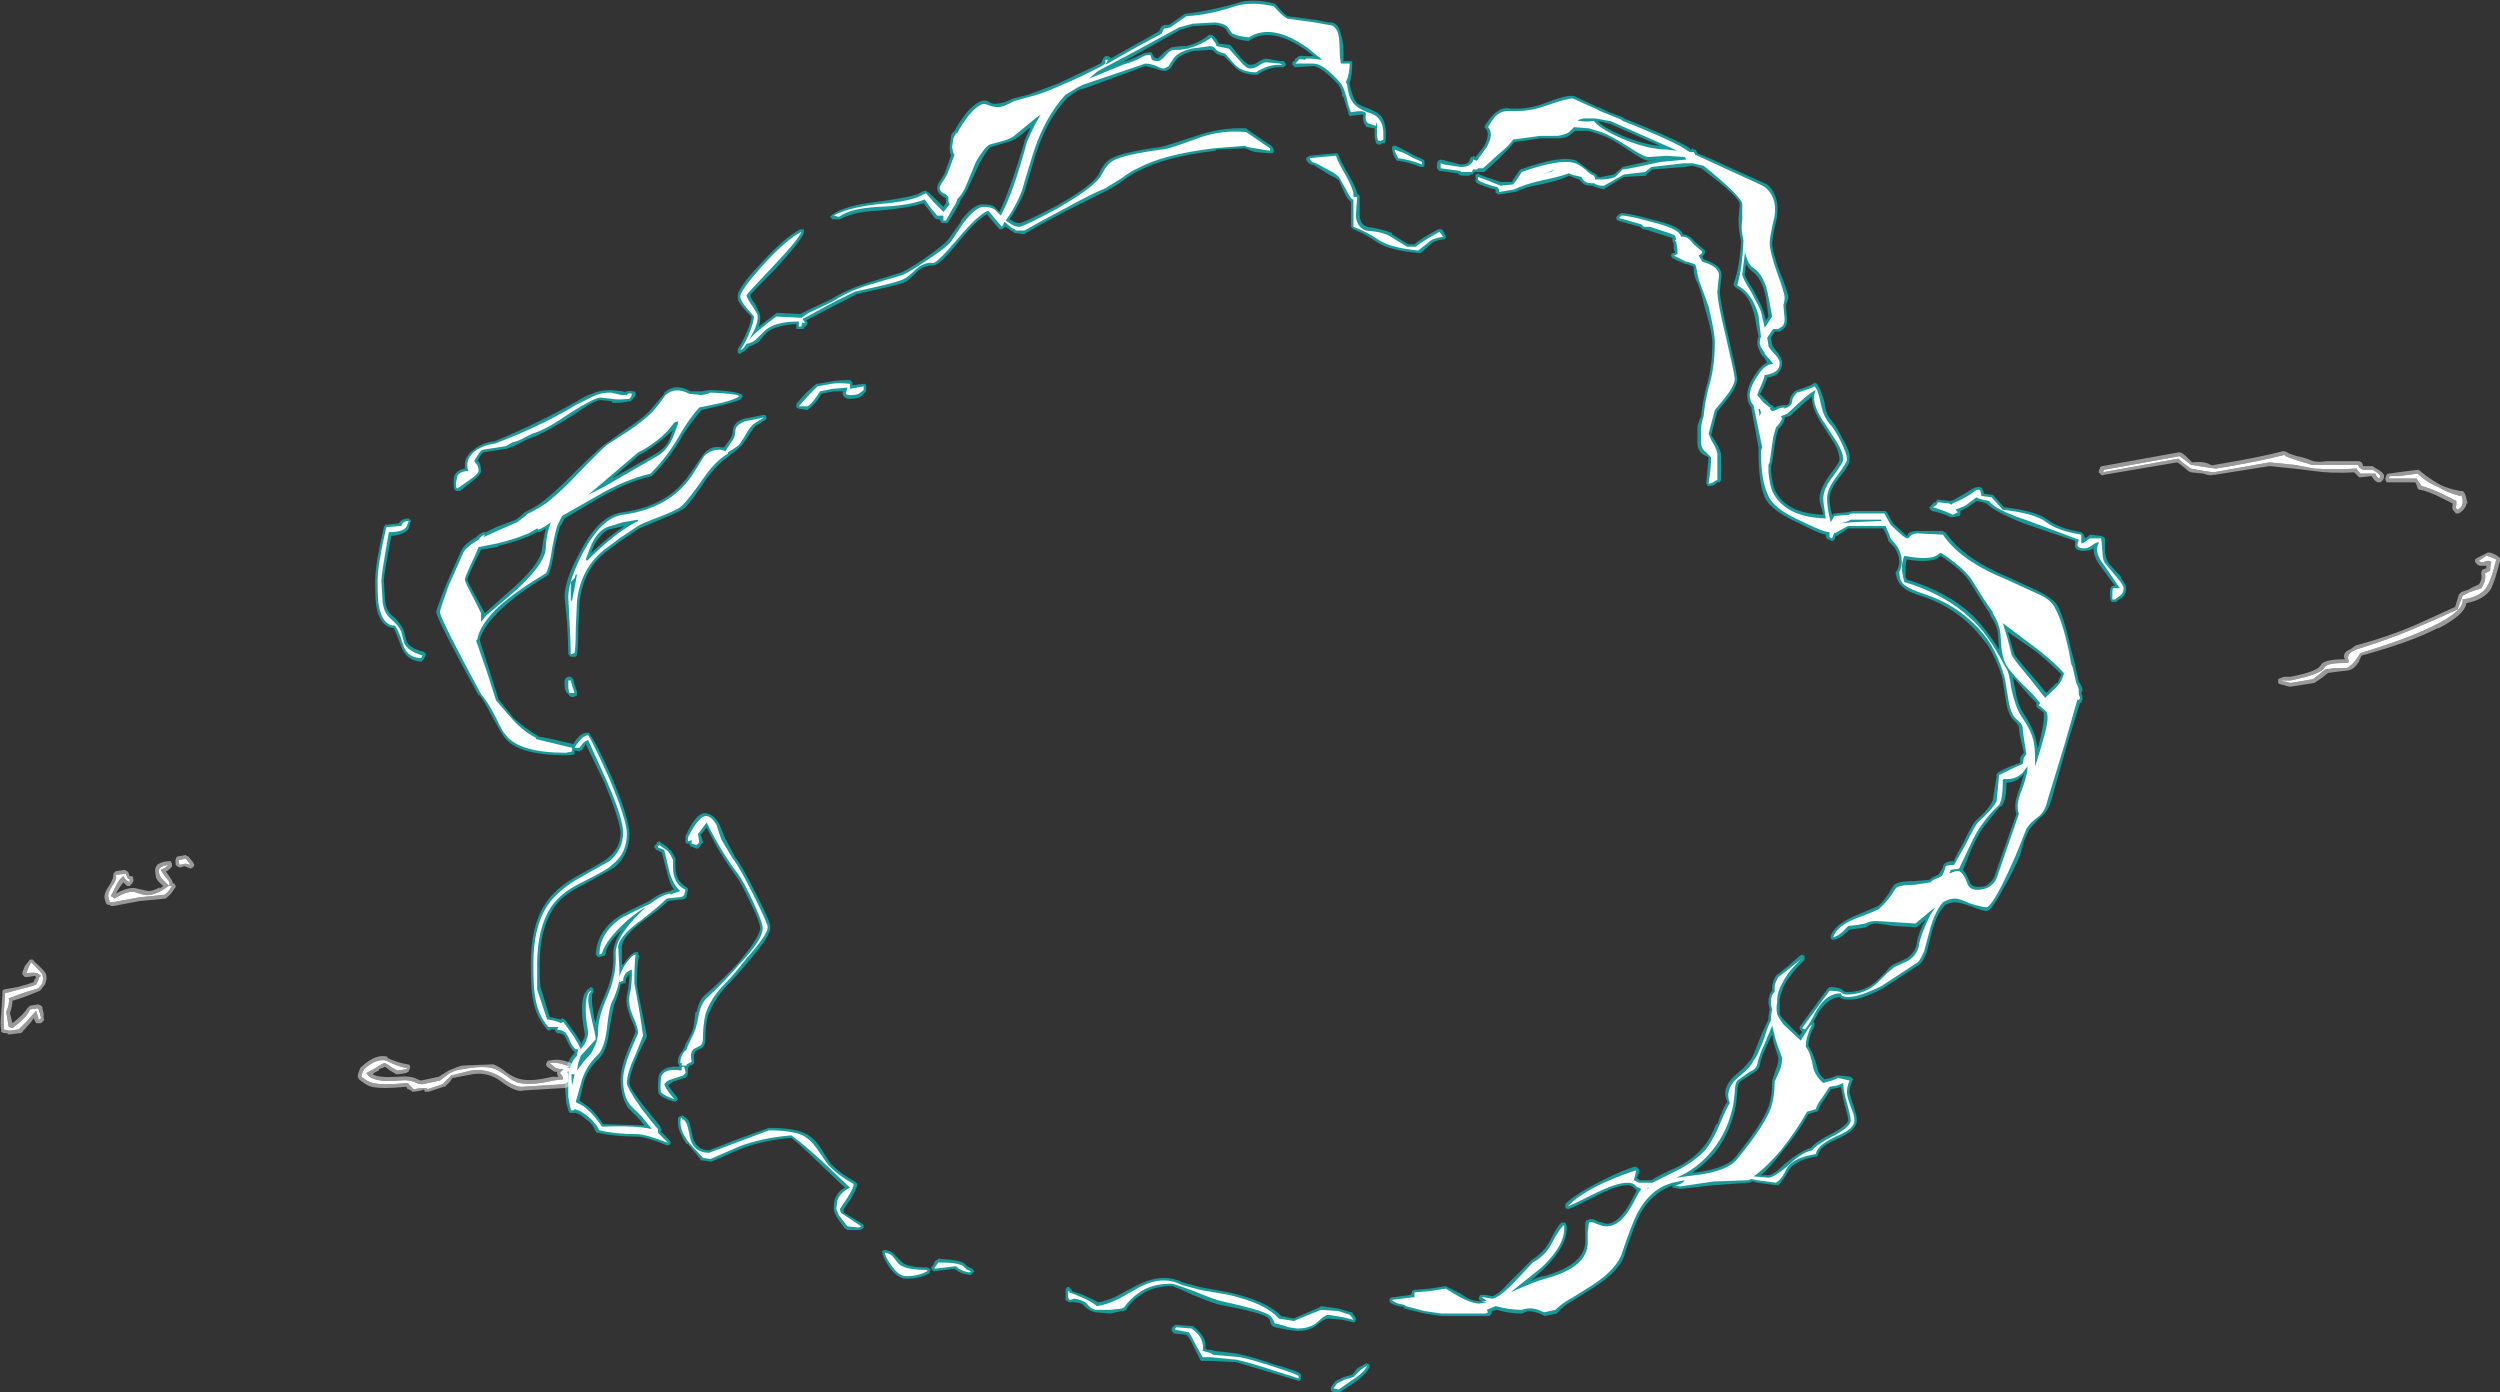<?xml version="1.0" encoding="UTF-8" standalone="no"?>
<svg xmlns:ffdec="https://www.free-decompiler.com/flash" xmlns:xlink="http://www.w3.org/1999/xlink" ffdec:objectType="shape" height="55.85px" width="100.3px" xmlns="http://www.w3.org/2000/svg">
  <rect width="100%" height="100%" fill="#333333" stroke="none"/>
  <g transform="matrix(1.0, 0.0, 0.0, 1.0, 53.0, 46.5)">
    <path d="M0.9 -44.35 L0.9 -44.05 1.25 -44.05 1.25 -43.95 Q1.25 -43.5 1.15 -43.2 L1.15 -43.1 Q1.25 -42.6 1.45 -42.35 1.6 -42.25 1.9 -42.15 2.25 -42.0 2.4 -41.85 2.6 -41.6 2.6 -41.1 2.6 -40.8 2.55 -40.75 L2.45 -40.75 2.4 -40.7 2.3 -40.7 2.2 -40.75 2.2 -40.8 Q2.15 -40.95 2.15 -41.05 L2.15 -41.35 1.85 -41.4 Q1.8 -41.4 1.8 -41.45 1.65 -41.6 1.7 -41.9 L1.6 -41.9 1.2 -41.85 1.15 -41.85 Q1.1 -41.9 1.1 -41.95 L0.9 -42.6 0.85 -42.65 Q0.85 -42.85 0.7 -43.1 0.05 -43.8 -0.3 -43.85 L-1.05 -43.8 -1.15 -43.9 -1.15 -44.0 -1.1 -44.05 -1.05 -44.05 -1.05 -44.15 -1.0 -44.15 Q-0.9 -44.3 -0.65 -44.25 L-0.3 -44.25 -0.55 -44.45 Q-1.95 -45.45 -2.85 -44.9 L-2.9 -44.85 Q-3.4 -44.9 -3.6 -45.05 -3.7 -45.1 -3.8 -45.3 -3.9 -45.45 -4.25 -45.5 L-5.15 -45.45 -5.65 -45.3 Q-7.1 -44.5 -8.15 -43.9 L-8.0 -44.0 Q-7.5 -44.15 -7.25 -44.3 -7.05 -44.4 -6.85 -44.4 L-6.8 -44.4 -6.7 -44.2 -6.55 -44.15 -6.4 -44.3 Q-6.2 -44.5 -6.0 -44.6 L-5.65 -44.65 -5.4 -44.65 Q-4.85 -44.8 -4.5 -45.1 L-4.4 -45.1 Q-4.35 -45.1 -4.2 -44.95 L-4.1 -44.75 -3.65 -44.7 -3.6 -44.65 -3.2 -44.15 Q-2.95 -43.9 -2.85 -43.9 -2.65 -43.9 -2.55 -44.0 -2.3 -44.15 -2.2 -44.15 L-1.65 -44.05 -1.5 -44.05 -1.45 -44.0 -1.4 -43.9 -1.5 -43.8 -1.8 -43.8 Q-2.2 -43.75 -2.55 -43.5 L-2.6 -43.5 Q-3.2 -43.5 -3.5 -43.85 L-3.9 -44.25 Q-4.2 -44.3 -4.3 -44.45 -4.35 -44.5 -4.45 -44.5 L-5.15 -44.45 Q-5.7 -44.3 -5.85 -44.05 L-6.05 -43.75 Q-6.1 -43.7 -6.25 -43.65 -6.4 -43.65 -6.65 -43.75 L-7.05 -43.85 -9.5 -42.95 -9.7 -42.9 Q-9.95 -42.75 -10.15 -42.6 L-10.2 -42.55 Q-11.0 -41.7 -11.45 -40.3 L-11.9 -38.8 Q-12.15 -38.2 -12.5 -37.7 L-12.4 -37.65 Q-12.25 -37.55 -12.1 -37.55 -11.95 -37.55 -10.6 -38.25 -9.1 -39.1 -8.9 -39.55 -8.7 -40.0 -8.4 -40.15 -7.95 -40.4 -6.45 -40.6 -6.2 -40.65 -5.0 -41.05 -4.0 -41.4 -3.0 -41.35 L-2.95 -41.3 -2.0 -40.65 -1.95 -40.6 -1.9 -40.5 -1.9 -40.4 -1.95 -40.35 -2.05 -40.35 -2.65 -40.4 Q-2.95 -40.5 -3.05 -40.55 L-4.2 -40.5 -4.25 -40.45 Q-6.3 -40.2 -7.3 -39.65 -7.55 -39.55 -7.95 -39.25 -8.3 -39.0 -8.6 -38.85 L-10.2 -38.05 Q-11.25 -37.5 -11.85 -37.15 L-11.9 -37.1 -12.25 -37.15 -12.3 -37.15 -12.35 -37.2 -12.45 -37.25 -12.65 -37.4 -12.75 -37.35 Q-12.75 -37.3 -12.8 -37.3 L-12.9 -37.3 -13.2 -37.65 -13.4 -37.9 Q-13.8 -37.7 -14.5 -36.85 -15.3 -35.85 -15.55 -35.85 -15.9 -35.85 -16.15 -35.65 -16.5 -35.3 -16.65 -35.2 -16.85 -35.1 -17.75 -34.9 L-18.65 -34.7 Q-18.7 -34.65 -19.5 -34.25 L-20.65 -33.65 -20.6 -33.55 -20.6 -33.5 -20.65 -33.45 Q-20.65 -33.4 -20.7 -33.4 L-20.75 -33.35 -20.75 -33.3 -21.05 -33.3 -21.05 -33.5 Q-21.9 -33.45 -22.25 -33.15 L-22.55 -32.8 Q-22.75 -32.65 -22.95 -32.6 -23.1 -32.4 -23.25 -32.35 L-23.3 -32.3 Q-23.35 -32.3 -23.4 -32.35 L-23.4 -32.5 Q-23.25 -32.7 -23.05 -33.15 -22.85 -33.6 -22.85 -33.8 L-23.1 -34.05 Q-23.45 -34.45 -23.4 -34.6 -23.45 -34.9 -22.5 -35.9 -21.55 -36.95 -20.9 -37.3 L-20.75 -37.3 -20.75 -37.15 Q-20.85 -36.85 -21.9 -35.7 -22.9 -34.7 -22.9 -34.65 -22.9 -34.55 -22.7 -34.3 -22.5 -33.9 -22.5 -33.8 -22.5 -33.6 -22.55 -33.4 L-21.9 -33.9 -21.85 -33.95 -20.9 -33.9 -20.6 -34.05 -19.65 -34.5 Q-19.0 -34.9 -18.2 -35.15 L-16.9 -35.55 Q-16.7 -35.6 -15.95 -36.1 -15.15 -36.65 -14.95 -36.9 L-14.45 -37.6 -14.45 -37.65 Q-13.9 -38.35 -13.55 -38.3 -13.15 -38.3 -13.05 -38.15 L-12.9 -38.0 Q-12.45 -38.95 -11.9 -40.8 L-11.9 -40.85 -11.65 -41.4 -12.15 -41.0 Q-12.35 -40.85 -12.75 -40.75 L-13.25 -40.6 Q-13.4 -40.5 -13.7 -39.95 L-14.1 -39.1 Q-14.25 -38.75 -14.45 -38.5 -14.5 -38.35 -14.7 -38.0 L-14.95 -37.6 -15.0 -37.55 -15.2 -37.55 Q-15.25 -37.55 -15.3 -37.7 L-15.4 -37.7 -15.5 -37.75 -15.75 -38.1 -15.95 -38.35 Q-16.55 -38.15 -17.75 -38.05 -18.8 -38.0 -19.3 -37.7 L-19.6 -37.7 -19.7 -37.8 -19.6 -37.9 Q-19.1 -38.25 -17.85 -38.4 -16.7 -38.55 -16.2 -38.7 -15.95 -38.85 -15.85 -38.85 L-15.8 -38.8 Q-15.75 -38.8 -15.45 -38.5 L-15.15 -38.2 -15.05 -38.35 -15.05 -38.55 -15.15 -38.6 Q-15.4 -38.75 -15.4 -38.95 -15.4 -39.1 -15.25 -39.3 L-15.1 -39.55 -14.85 -40.25 -14.85 -40.3 Q-14.9 -40.35 -14.9 -40.6 L-14.85 -41.0 Q-14.85 -41.15 -14.7 -41.25 -14.55 -41.55 -14.25 -41.95 -13.65 -42.65 -13.3 -42.4 -13.15 -42.3 -12.95 -42.35 -12.75 -42.35 -12.35 -42.55 L-11.75 -42.7 Q-11.2 -42.9 -10.55 -43.15 -9.7 -43.55 -8.85 -43.95 L-8.8 -44.0 -8.75 -44.15 -8.65 -44.25 -8.55 -44.25 -8.45 -44.2 -8.45 -44.15 -7.65 -44.6 Q-7.0 -44.95 -6.5 -45.25 L-6.4 -45.45 -6.35 -45.45 -6.3 -45.5 -6.1 -45.5 -5.45 -45.95 -5.4 -45.95 Q-4.55 -46.05 -3.45 -46.35 -2.8 -46.6 -1.85 -46.35 L-1.8 -46.3 Q-1.5 -45.95 -1.35 -45.85 L-0.2 -45.7 0.3 -45.6 Q0.7 -45.65 0.8 -45.1 0.9 -44.85 0.9 -44.35 M10.15 -42.65 L11.1 -42.2 11.15 -42.2 Q11.25 -42.15 11.55 -42.0 L12.1 -41.8 12.15 -41.75 12.9 -41.45 Q14.45 -40.8 14.8 -40.55 L14.8 -40.5 14.85 -40.5 14.9 -40.55 14.95 -40.5 15.0 -40.5 Q15.05 -40.5 15.1 -40.35 15.5 -40.2 16.35 -39.8 17.8 -39.15 17.9 -39.1 18.4 -38.65 18.3 -37.85 L18.3 -37.8 Q18.1 -37.0 18.1 -36.75 18.1 -36.4 18.4 -35.6 18.75 -34.75 18.75 -34.55 L18.65 -34.25 18.7 -33.7 Q18.7 -33.45 18.6 -33.35 L18.55 -33.3 18.4 -33.2 18.2 -33.2 18.05 -32.95 18.1 -32.65 18.2 -32.5 Q18.5 -32.15 18.5 -31.95 18.5 -31.7 18.35 -31.55 18.25 -31.4 17.9 -31.35 17.85 -31.15 17.65 -30.75 L17.6 -30.7 18.05 -30.25 18.1 -30.25 18.15 -30.2 18.15 -30.15 18.2 -30.15 Q18.4 -30.25 18.6 -30.25 L18.7 -30.25 Q18.8 -30.3 18.8 -30.4 18.8 -30.6 19.0 -30.8 L19.1 -30.85 Q19.45 -30.95 19.75 -31.1 L19.8 -31.15 19.9 -31.1 Q20.05 -30.9 20.2 -30.35 20.25 -29.85 20.5 -29.6 20.7 -29.35 20.95 -28.85 21.25 -28.35 21.2 -28.05 21.25 -27.9 20.8 -27.35 20.4 -26.85 20.4 -26.5 20.4 -26.2 20.5 -25.85 L20.55 -25.85 20.55 -25.9 20.6 -25.9 21.1 -25.95 21.35 -26.0 22.65 -26.0 22.7 -25.95 22.95 -25.5 23.5 -25.0 23.55 -25.05 23.55 -25.1 Q23.7 -25.2 23.95 -25.2 L24.95 -25.2 25.0 -25.15 25.05 -25.15 Q25.75 -24.1 27.55 -23.35 L28.75 -22.8 Q29.35 -22.5 29.55 -22.2 29.85 -21.6 30.1 -20.4 L30.25 -19.85 30.25 -19.8 30.4 -19.15 Q30.55 -18.95 30.55 -18.8 L30.5 -18.7 30.55 -18.55 30.55 -18.45 30.5 -18.3 30.45 -18.3 29.95 -16.7 29.3 -14.4 Q29.15 -13.9 28.85 -13.7 28.55 -13.4 28.4 -13.2 L28.2 -12.75 28.05 -12.2 Q27.75 -11.5 27.4 -10.9 26.9 -9.95 26.7 -9.95 26.55 -9.95 26.05 -10.15 25.6 -10.3 25.45 -10.3 25.25 -10.3 25.05 -10.2 24.7 -9.85 24.5 -9.1 L24.3 -8.3 Q24.15 -7.9 24.0 -7.8 L22.55 -6.85 Q21.6 -6.35 21.15 -6.4 20.95 -6.4 20.85 -6.45 L20.85 -6.5 Q20.8 -6.5 20.85 -6.5 20.4 -6.5 20.0 -5.95 L19.75 -5.5 19.8 -5.45 19.8 -5.35 Q19.55 -4.9 19.55 -4.55 19.75 -4.25 19.9 -3.7 19.95 -3.4 20.2 -3.2 L20.45 -3.25 20.7 -3.35 20.8 -3.35 21.25 -3.3 21.35 -3.2 21.3 -3.1 21.25 -2.95 Q21.2 -2.85 21.2 -2.65 21.25 -2.5 21.35 -2.15 21.5 -1.75 21.5 -1.55 21.5 -1.15 20.7 -0.8 20.0 -0.5 19.95 -0.2 L19.9 -0.1 19.85 -0.1 Q19.05 0.05 18.8 0.4 18.55 0.85 18.35 1.05 L18.25 1.05 17.5 0.95 17.3 0.9 17.2 0.95 17.15 0.95 15.75 1.05 14.4 1.2 14.15 1.15 14.1 1.15 14.1 1.05 14.0 1.1 Q13.25 1.4 12.8 2.2 12.55 2.7 12.2 3.75 12.05 4.45 10.95 5.15 L10.15 5.65 Q9.7 5.9 9.5 6.15 L9.45 6.2 8.95 6.3 8.9 6.25 Q8.55 6.1 8.3 6.1 L8.05 6.2 Q7.55 6.2 7.05 6.05 L6.85 6.1 6.85 6.2 6.75 6.3 4.85 6.3 4.15 6.2 3.35 6.0 3.3 5.95 3.3 5.9 Q3.25 5.95 3.1 5.9 2.7 5.8 2.75 5.65 L2.75 5.6 Q2.8 5.55 2.85 5.55 L3.6 5.45 3.65 5.35 3.65 5.3 Q3.7 5.25 3.75 5.25 L4.35 5.2 5.0 5.1 5.6 5.4 Q6.0 5.7 6.35 5.7 L6.45 5.7 6.35 5.65 Q6.3 5.6 6.35 5.55 L6.35 5.5 6.4 5.45 6.6 5.45 6.85 5.5 Q7.05 5.5 7.6 4.9 L8.45 4.05 Q8.95 3.75 9.2 3.25 9.5 2.65 9.65 2.55 L9.8 2.55 9.85 2.65 Q9.95 3.4 8.95 4.4 L8.4 4.9 Q8.75 4.7 8.95 4.7 10.55 4.25 10.6 3.35 L10.6 2.55 10.65 2.45 10.7 2.45 Q10.85 2.35 11.1 2.5 L11.45 2.6 Q11.9 2.6 12.35 1.85 L12.65 1.3 12.65 1.25 12.55 1.15 Q12.45 1.05 12.3 1.05 11.85 1.05 11.0 1.5 10.1 1.95 9.95 2.0 L9.85 2.0 9.8 1.95 9.8 1.8 Q10.2 1.4 11.3 0.85 12.1 0.45 12.6 0.3 L12.7 0.35 12.75 0.4 Q12.8 0.45 12.7 0.7 L12.65 0.75 12.8 0.85 13.25 0.85 Q13.65 0.6 14.35 0.3 15.0 -0.05 15.35 -0.5 15.65 -0.85 15.85 -1.4 L15.9 -1.4 Q16.1 -2.0 16.3 -2.3 16.05 -2.8 16.55 -3.3 L16.95 -3.65 17.25 -4.0 Q17.35 -4.15 17.65 -4.95 17.85 -5.4 17.95 -5.6 17.95 -5.8 18.0 -6.0 L17.95 -6.25 Q17.95 -6.6 18.1 -6.75 L18.1 -6.95 Q18.15 -7.2 18.25 -7.35 L18.75 -7.75 19.2 -8.15 19.3 -8.2 19.4 -8.15 19.4 -8.0 Q18.85 -7.45 18.6 -7.0 18.45 -6.7 18.4 -6.4 L18.4 -6.25 Q18.4 -6.05 18.4 -5.8 18.5 -5.65 18.65 -5.5 L19.2 -4.95 19.3 -5.1 19.25 -5.15 Q19.2 -5.2 19.2 -5.25 L19.2 -5.3 20.3 -6.8 20.4 -6.9 Q20.75 -6.9 20.9 -6.8 21.0 -6.7 21.1 -6.7 21.8 -6.7 22.3 -7.15 L22.65 -7.5 Q22.85 -7.75 22.95 -7.8 L23.5 -8.05 Q23.85 -8.3 23.9 -8.65 23.95 -9.05 24.25 -9.6 L23.95 -9.35 23.9 -9.3 23.0 -9.35 22.3 -9.45 Q22.05 -9.45 21.95 -9.35 L21.85 -9.3 21.6 -9.25 21.55 -9.25 21.2 -9.2 Q20.85 -8.85 20.6 -8.8 L20.5 -8.8 20.45 -8.85 Q20.45 -8.9 20.45 -8.95 20.6 -9.4 21.4 -9.75 L22.35 -10.15 Q22.65 -10.4 22.95 -10.95 23.05 -11.15 23.8 -11.15 L24.4 -11.2 Q24.5 -11.3 24.75 -11.4 L24.8 -11.45 24.95 -11.7 Q24.95 -11.95 25.4 -11.95 25.35 -11.95 25.75 -12.65 26.15 -13.5 26.3 -13.6 26.85 -14.1 26.95 -14.4 L27.1 -15.35 27.1 -15.4 Q27.05 -15.5 27.65 -15.75 L28.05 -15.9 28.05 -16.1 Q28.1 -16.2 28.2 -16.3 L28.15 -16.5 Q28.0 -17.1 28.0 -17.3 28.0 -17.4 27.85 -17.55 27.6 -17.75 27.5 -18.25 L27.35 -19.2 Q27.3 -19.5 27.05 -20.05 26.8 -20.6 26.6 -20.8 25.65 -22.05 24.2 -22.55 23.55 -22.75 23.4 -22.9 23.1 -23.1 23.05 -23.55 L23.1 -23.6 Q23.2 -23.8 23.2 -23.95 23.2 -24.25 23.0 -24.55 L22.75 -24.8 22.75 -24.85 22.7 -25.0 22.55 -25.3 21.15 -25.3 20.7 -25.0 20.65 -25.0 20.6 -24.85 20.55 -24.8 20.5 -24.8 Q20.45 -24.8 20.4 -24.85 L20.35 -24.85 20.3 -24.9 Q20.25 -24.9 20.25 -25.05 19.95 -25.1 19.2 -25.5 18.05 -26.0 17.8 -26.55 17.55 -27.15 17.55 -28.4 L17.55 -28.55 17.25 -30.2 17.2 -30.2 17.2 -30.25 Q17.1 -30.4 17.1 -30.65 17.1 -31.0 17.4 -31.45 17.65 -31.85 17.9 -31.95 L17.75 -32.2 17.7 -32.2 17.7 -32.25 17.65 -32.3 Q17.5 -32.6 17.5 -32.75 17.5 -32.85 17.55 -33.0 L17.4 -33.8 Q17.2 -34.7 16.65 -34.95 L16.6 -35.0 Q16.55 -35.05 16.55 -35.1 16.8 -35.8 16.85 -36.8 L16.8 -37.1 Q16.75 -37.35 16.75 -37.75 L16.8 -38.3 Q16.8 -38.6 15.25 -39.75 L14.9 -39.85 14.55 -39.8 13.3 -39.7 13.05 -39.5 13.05 -39.45 12.15 -39.4 11.4 -38.95 11.35 -38.9 11.15 -38.95 Q10.95 -39.0 10.9 -39.05 L10.85 -39.05 Q10.6 -39.05 10.5 -39.15 L10.35 -39.3 10.2 -39.35 9.95 -39.45 Q9.55 -39.25 8.8 -39.1 8.2 -39.0 7.8 -38.8 L7.15 -38.7 7.1 -38.7 7.05 -38.75 Q7.0 -38.75 7.0 -38.8 L7.0 -38.9 Q6.75 -38.95 6.5 -39.05 6.15 -39.15 6.2 -39.3 L6.2 -39.5 Q6.25 -39.5 6.3 -39.55 L6.35 -39.5 Q6.6 -39.4 7.2 -39.2 L7.65 -39.2 Q7.75 -39.35 7.95 -39.65 L8.0 -39.7 Q9.65 -40.3 10.25 -40.05 L10.65 -39.75 Q10.85 -39.6 10.95 -39.55 L11.05 -39.5 11.1 -39.4 11.25 -39.4 11.75 -39.5 12.05 -39.75 12.1 -39.8 13.45 -40.1 13.15 -40.05 Q12.95 -40.05 12.3 -40.5 11.65 -40.95 11.2 -41.1 L10.75 -41.25 10.2 -41.25 10.0 -41.1 Q9.85 -40.95 9.5 -40.95 L8.8 -40.95 7.75 -40.8 Q7.6 -40.6 7.15 -40.15 L6.6 -39.65 6.55 -39.6 6.15 -39.6 6.15 -39.55 6.1 -39.55 6.1 -39.5 6.0 -39.5 5.95 -39.45 5.8 -39.45 Q5.5 -39.45 5.5 -39.55 L5.45 -39.55 4.75 -39.65 Q4.7 -39.65 4.7 -39.7 L4.65 -39.75 4.65 -39.95 4.7 -40.05 4.8 -40.1 5.6 -39.9 Q5.9 -39.9 5.95 -40.05 6.0 -40.25 6.1 -40.2 L6.1 -40.25 6.2 -40.2 6.55 -40.65 Q6.8 -41.15 6.6 -41.35 L6.55 -41.4 6.6 -41.5 Q6.9 -41.95 7.1 -42.05 7.3 -42.2 7.55 -42.15 8.3 -42.1 8.95 -42.35 9.85 -42.7 10.1 -42.65 L10.15 -42.65 M11.5 -41.55 L11.1 -41.65 Q11.3 -41.4 12.1 -41.05 12.95 -40.7 13.6 -40.65 L11.55 -41.55 11.5 -41.55 M4.15 -39.9 L4.15 -39.85 4.1 -39.8 4.0 -39.8 Q3.5 -40.0 3.1 -40.05 L3.05 -40.05 Q2.95 -40.15 2.9 -40.3 L2.85 -40.5 2.85 -40.6 2.9 -40.65 3.0 -40.65 3.4 -40.45 Q3.75 -40.25 4.1 -40.1 L4.15 -40.05 4.15 -39.9 M0.6 -40.35 L0.65 -40.35 0.7 -40.3 Q0.75 -40.1 1.1 -39.5 1.45 -38.9 1.45 -38.7 L1.5 -38.7 1.55 -38.65 1.55 -37.9 Q1.55 -37.5 1.85 -37.4 2.5 -37.3 2.85 -37.15 L2.85 -37.1 3.5 -36.7 3.75 -36.7 Q3.95 -36.9 4.7 -37.3 L4.85 -37.3 Q4.95 -37.15 5.0 -37.05 L5.0 -36.95 4.95 -36.9 4.9 -36.9 Q4.6 -36.85 4.45 -36.75 L4.0 -36.35 3.9 -36.35 Q2.8 -36.45 2.3 -36.75 1.8 -37.1 1.3 -37.3 L1.2 -37.4 1.2 -38.4 Q1.05 -38.5 0.9 -38.85 L0.7 -39.3 0.65 -39.3 Q0.65 -39.35 0.4 -39.45 L-0.25 -39.85 -0.3 -39.9 -0.3 -39.95 Q-0.3 -39.85 -0.4 -39.9 -0.6 -40.0 -0.6 -40.15 L-0.55 -40.2 -0.45 -40.25 0.0 -40.3 0.6 -40.35 M13.2 -37.25 L12.95 -37.3 Q12.9 -37.3 12.85 -37.35 L12.8 -37.4 11.9 -37.65 11.85 -37.7 11.85 -37.8 11.95 -37.9 12.05 -37.95 Q12.35 -37.95 13.25 -37.7 14.35 -37.45 14.5 -37.15 L14.5 -37.1 Q14.75 -37.1 15.0 -36.8 L15.35 -36.5 15.4 -36.45 15.4 -36.35 15.3 -36.2 15.35 -36.1 Q15.9 -35.9 16.0 -35.7 16.1 -35.55 16.05 -35.3 L16.0 -34.8 Q16.0 -34.45 16.35 -32.95 16.7 -31.45 16.7 -31.3 16.7 -30.95 16.15 -30.3 L15.9 -30.0 15.65 -29.05 15.75 -28.9 Q15.95 -28.6 16.05 -28.3 L16.05 -27.25 16.0 -27.15 15.9 -27.15 15.85 -27.1 Q15.75 -27.0 15.6 -27.0 L15.5 -27.0 15.5 -27.05 15.45 -27.1 15.55 -28.15 15.35 -28.25 Q15.1 -28.4 15.1 -28.75 L15.1 -29.3 Q15.1 -29.5 15.25 -29.8 15.3 -30.35 15.45 -30.95 15.7 -31.75 15.7 -32.75 15.7 -33.15 15.4 -34.15 15.2 -35.0 15.05 -35.25 14.95 -35.45 14.95 -35.75 L14.95 -35.8 14.7 -35.9 14.65 -35.9 Q14.5 -35.95 14.4 -36.0 14.25 -36.05 14.1 -36.15 L14.05 -36.2 Q14.05 -36.25 14.05 -36.3 L14.1 -36.35 14.2 -36.35 14.2 -36.4 14.15 -36.5 14.15 -36.75 14.1 -36.8 14.1 -36.95 13.15 -37.25 13.2 -37.25 M17.0 -35.5 Q17.0 -35.4 17.35 -34.85 17.7 -34.2 17.75 -34.0 L17.85 -33.65 17.95 -33.8 17.85 -34.55 Q17.7 -35.35 17.25 -35.65 17.15 -35.75 17.05 -35.9 L17.0 -35.5 M19.4 -30.35 L18.8 -29.8 18.75 -29.8 18.6 -29.75 18.6 -29.7 Q18.55 -29.45 18.35 -29.3 L18.25 -28.95 Q18.2 -28.7 18.1 -27.95 L18.05 -27.8 18.05 -27.6 Q18.1 -27.1 18.2 -26.85 18.65 -25.9 20.15 -25.85 L20.1 -26.05 Q20.0 -26.35 20.0 -26.5 20.0 -26.9 20.45 -27.5 20.8 -27.95 20.8 -28.05 20.8 -28.35 20.6 -28.7 L20.15 -29.4 Q19.65 -30.15 19.7 -30.6 L19.4 -30.35 M17.95 -29.55 L18.05 -29.7 17.85 -29.7 17.95 -29.55 M16.7 -2.7 L16.65 -2.2 Q16.45 -1.1 15.8 -0.25 15.4 0.2 14.9 0.55 L14.95 0.55 Q16.2 0.4 16.6 -0.05 17.7 -1.4 17.95 -2.1 18.1 -2.5 18.1 -3.1 L18.1 -3.15 18.25 -3.6 Q18.35 -3.85 18.35 -4.05 L18.15 -4.7 18.1 -5.0 17.95 -4.7 Q17.65 -4.1 17.6 -3.75 17.55 -3.55 17.25 -3.4 L16.8 -3.1 Q16.7 -2.95 16.7 -2.7 M19.95 -1.95 L19.9 -1.9 19.85 -1.9 19.55 -1.8 Q19.1 -1.0 18.5 -0.3 18.05 0.3 17.65 0.65 L17.95 0.65 Q18.15 0.65 18.6 0.2 19.2 -0.3 19.65 -0.45 19.85 -0.7 20.55 -1.05 21.1 -1.35 21.15 -1.55 21.15 -1.7 21.0 -2.2 20.9 -2.65 20.85 -2.9 L20.7 -2.85 20.45 -2.8 20.2 -2.4 Q20.0 -2.15 19.95 -1.95 M30.65 -24.9 L30.8 -25.0 30.85 -25.05 31.3 -25.0 31.4 -24.95 31.45 -24.9 31.45 -24.35 Q31.5 -24.05 31.6 -23.9 L32.1 -23.35 32.1 -23.3 Q32.3 -23.05 32.3 -22.9 32.3 -22.6 32.1 -22.5 L31.95 -22.4 31.9 -22.35 31.75 -22.35 Q31.65 -22.35 31.65 -22.7 31.65 -23.0 31.8 -23.0 L31.85 -23.0 31.3 -23.75 Q30.95 -24.2 31.0 -24.55 L31.0 -24.5 Q30.8 -24.4 30.6 -24.4 30.25 -24.4 30.25 -24.6 L30.25 -24.8 28.2 -25.5 Q27.05 -25.95 26.7 -26.3 L26.55 -26.35 26.3 -26.4 25.95 -26.15 25.65 -26.0 25.65 -25.85 25.6 -25.8 25.35 -25.75 25.25 -25.75 Q25.0 -25.9 24.5 -26.0 L24.45 -26.05 24.4 -26.15 24.6 -26.35 24.65 -26.35 24.7 -26.4 24.7 -26.45 24.8 -26.45 25.25 -26.4 25.4 -26.45 Q25.75 -26.65 26.0 -26.8 26.2 -26.95 26.3 -26.95 26.5 -27.0 26.55 -26.85 L26.6 -26.7 26.9 -26.65 26.95 -26.65 27.4 -26.15 Q28.7 -26.0 29.15 -25.65 29.6 -25.3 30.5 -25.15 L30.6 -25.05 30.65 -24.9 M24.85 -24.2 L24.8 -24.15 Q24.5 -23.9 23.5 -24.05 23.45 -23.85 23.45 -23.65 L23.45 -23.35 23.5 -23.25 Q25.15 -22.75 26.15 -21.8 26.65 -21.3 27.2 -20.45 L27.2 -20.5 27.15 -21.15 Q27.1 -21.45 26.85 -21.8 L26.85 -21.85 26.5 -22.4 26.0 -23.2 Q25.8 -23.5 25.35 -23.85 24.95 -24.15 24.85 -24.2 M27.8 -20.3 Q27.8 -20.2 28.6 -19.3 L29.1 -18.7 29.5 -19.1 29.55 -19.1 Q29.6 -19.2 29.7 -19.45 29.3 -19.85 28.7 -20.35 L27.55 -21.15 27.8 -20.3 M28.45 -18.55 L27.75 -19.35 27.85 -18.85 Q27.95 -18.2 28.2 -17.85 28.6 -17.25 28.7 -16.75 L28.75 -16.45 Q29.0 -17.4 29.0 -17.7 L29.0 -17.9 28.75 -18.1 28.7 -18.15 28.7 -18.3 28.45 -18.55 M28.05 -14.95 L28.2 -15.45 Q27.9 -15.1 27.5 -15.1 L27.5 -15.05 Q27.5 -14.4 27.3 -14.15 L27.25 -14.15 Q26.95 -13.8 26.6 -13.35 26.4 -13.1 26.1 -12.45 L25.75 -11.6 Q25.9 -11.45 26.05 -11.05 26.2 -10.85 26.65 -10.95 26.85 -11.05 27.0 -11.3 L27.9 -13.85 Q27.85 -13.95 27.85 -14.2 27.85 -14.4 28.05 -14.95 M1.25 6.15 L1.3 6.25 Q1.4 6.35 1.4 6.45 L1.35 6.55 1.3 6.55 0.85 6.45 0.3 6.4 Q0.15 6.4 -0.1 6.6 -0.4 6.9 -0.95 6.9 L-1.35 6.85 -1.85 6.75 -1.95 6.7 Q-2.05 6.6 -2.05 6.45 L-2.15 6.35 Q-2.45 6.15 -4.05 5.85 -4.3 5.8 -5.15 5.45 -5.9 5.1 -6.0 5.1 -6.8 5.1 -7.3 5.5 -7.55 5.65 -7.8 6.0 L-7.8 6.05 -7.95 6.1 -8.0 6.1 -8.45 6.2 -9.05 6.15 Q-9.3 6.1 -9.5 5.9 -9.6 5.75 -9.9 5.75 -9.95 5.75 -9.95 5.7 -9.95 5.75 -10.05 5.75 -10.15 5.75 -10.25 5.65 L-10.25 5.3 Q-10.25 5.2 -10.2 5.15 -10.1 5.1 -10.05 5.2 L-10.0 5.25 -10.0 5.3 -9.55 5.45 Q-9.1 5.65 -8.95 5.75 -8.6 5.7 -8.2 5.5 -7.65 5.2 -7.35 5.05 -6.35 4.55 -5.55 4.95 L-4.8 5.15 -3.7 5.35 Q-2.15 5.7 -1.6 6.3 L-1.1 6.4 -0.05 5.95 0.0 5.9 0.7 6.0 1.2 6.15 1.25 6.15 M3.75 5.6 L3.6 5.7 3.75 5.8 3.75 5.6 M1.8 8.2 L1.85 8.2 1.95 8.25 1.95 8.35 Q1.8 8.65 1.3 9.0 L0.75 9.35 0.5 9.35 0.4 9.3 0.4 9.15 0.55 8.95 0.6 8.9 0.9 8.75 1.25 8.65 1.45 8.4 1.8 8.2 M-20.65 -30.75 L-20.25 -31.1 -20.2 -31.1 -19.65 -31.2 Q-19.4 -31.25 -18.9 -31.25 -18.85 -31.25 -18.85 -31.2 L-18.8 -31.15 -18.8 -31.05 -18.35 -31.1 -18.3 -31.1 -18.25 -31.05 -18.25 -30.8 -18.45 -30.6 Q-18.6 -30.5 -18.9 -30.5 -19.0 -30.5 -19.1 -30.55 -19.2 -30.65 -19.2 -30.75 L-19.15 -30.8 -19.55 -30.8 -20.05 -30.7 -20.2 -30.45 Q-20.45 -30.15 -20.55 -30.1 L-20.6 -30.05 -20.95 -30.1 -21.05 -30.15 -21.05 -30.3 -20.65 -30.75 M-22.3 -29.65 L-22.7 -29.4 Q-22.8 -29.3 -23.05 -28.9 L-23.3 -28.55 -23.3 -28.6 Q-23.45 -28.4 -23.65 -28.3 L-23.75 -28.2 Q-24.2 -27.9 -24.65 -27.3 -25.25 -26.4 -25.5 -26.15 -25.65 -26.0 -26.4 -25.7 L-27.35 -25.3 -28.1 -24.8 -28.7 -24.35 Q-29.6 -23.65 -29.75 -22.35 L-29.8 -21.3 Q-29.8 -20.55 -29.85 -20.25 L-29.85 -20.2 Q-29.9 -20.2 -29.9 -20.15 L-30.1 -20.15 -30.2 -20.25 Q-30.2 -20.65 -30.25 -21.55 L-30.35 -22.55 Q-30.35 -23.25 -29.7 -24.4 -28.95 -25.85 -28.0 -25.95 -26.2 -26.2 -25.35 -27.45 L-24.8 -28.25 Q-24.5 -28.65 -24.05 -28.55 L-23.95 -28.55 -23.7 -28.9 Q-23.6 -29.05 -23.6 -29.2 -23.6 -29.55 -23.15 -29.7 L-22.4 -29.85 -22.3 -29.85 -22.25 -29.75 -22.25 -29.7 -22.3 -29.65 M-33.15 -28.8 Q-31.35 -29.55 -29.95 -30.35 -29.45 -30.65 -29.25 -30.7 -28.95 -30.85 -28.5 -30.85 L-28.0 -30.8 -27.95 -30.75 Q-27.85 -30.85 -27.6 -30.8 L-27.55 -30.8 -27.5 -30.75 -27.5 -30.65 Q-27.55 -30.55 -27.7 -30.4 L-27.75 -30.4 Q-28.25 -30.3 -28.45 -30.35 L-28.45 -30.4 -28.9 -30.45 Q-29.15 -30.45 -30.0 -29.85 -31.1 -29.15 -31.65 -28.95 L-31.9 -28.85 Q-32.15 -28.7 -32.4 -28.6 L-32.65 -28.5 -33.3 -28.4 -33.6 -28.35 Q-33.7 -28.3 -33.85 -28.0 L-33.8 -28.0 Q-33.7 -27.85 -33.7 -27.6 -33.7 -27.45 -34.1 -27.15 L-34.55 -26.8 Q-34.6 -26.8 -34.65 -26.8 L-34.7 -26.8 -34.75 -26.85 Q-34.8 -26.85 -34.8 -27.15 -34.8 -27.4 -34.75 -27.45 -34.65 -27.65 -34.35 -27.7 L-34.35 -27.85 Q-34.35 -28.2 -34.0 -28.45 -33.65 -28.75 -33.15 -28.8 M-26.35 -30.75 Q-25.9 -31.15 -25.3 -30.8 L-24.85 -30.8 -24.55 -30.85 -24.45 -30.85 Q-23.2 -30.8 -23.2 -30.6 L-23.25 -30.55 -23.25 -30.5 Q-23.4 -30.4 -24.0 -30.25 L-24.85 -30.05 Q-25.25 -29.6 -25.6 -29.05 -26.1 -28.15 -26.8 -27.45 L-26.85 -27.4 Q-27.9 -27.15 -29.0 -26.5 L-30.35 -25.7 -30.5 -25.4 -30.5 -25.45 Q-30.6 -25.25 -30.75 -24.5 -30.85 -23.75 -31.0 -23.45 L-31.05 -23.4 Q-32.15 -22.75 -32.85 -22.1 -33.6 -21.4 -33.75 -20.85 L-33.75 -20.8 -33.35 -19.55 -33.0 -18.45 -32.4 -17.7 Q-31.9 -17.25 -31.45 -17.0 L-31.4 -16.95 -31.1 -16.9 -30.0 -16.65 Q-29.7 -17.15 -29.4 -17.1 L-29.35 -17.1 -29.35 -17.05 Q-29.1 -16.75 -28.45 -15.3 -27.75 -13.65 -27.75 -13.05 -27.75 -12.2 -28.35 -11.7 -28.5 -11.6 -29.6 -11.0 -30.45 -10.6 -30.8 -10.05 -31.35 -9.2 -31.35 -7.8 -31.35 -6.95 -31.3 -6.85 L-30.95 -5.7 -30.5 -5.6 -30.45 -5.65 -30.35 -5.6 -30.3 -5.55 -29.9 -5.0 -29.65 -4.6 -29.65 -4.7 Q-29.5 -4.9 -29.55 -5.1 -29.65 -5.6 -29.65 -6.0 -29.65 -6.7 -29.35 -6.85 L-29.3 -6.9 -29.2 -6.85 -29.2 -6.8 Q-29.15 -6.75 -29.25 -6.6 L-29.25 -6.35 Q-29.25 -6.2 -29.15 -5.6 L-29.1 -5.45 Q-29.05 -5.9 -28.7 -6.65 -28.35 -7.45 -28.4 -8.25 -28.4 -8.65 -28.05 -9.2 -28.65 -8.65 -28.7 -8.25 L-28.75 -8.15 -28.8 -8.15 -28.95 -8.1 -29.0 -8.1 -29.1 -8.2 Q-29.05 -9.15 -28.15 -9.75 -27.9 -9.9 -26.95 -10.35 -26.5 -10.7 -26.1 -10.75 L-26.05 -10.8 -25.95 -10.8 Q-26.15 -11.05 -26.25 -11.55 L-26.45 -12.3 -26.65 -12.4 Q-26.7 -12.4 -26.7 -12.45 L-26.75 -12.5 Q-26.75 -12.6 -26.65 -12.65 L-26.65 -12.7 -26.55 -12.75 -26.5 -12.7 Q-26.15 -12.5 -26.15 -12.4 L-26.1 -12.4 -26.0 -12.25 -25.9 -12.05 -25.9 -11.7 Q-25.9 -11.15 -25.45 -10.9 L-25.4 -10.85 -25.4 -10.8 -25.45 -10.55 Q-25.45 -10.4 -25.8 -10.4 L-26.2 -10.35 Q-26.5 -10.05 -27.2 -9.55 -28.0 -8.95 -28.05 -8.55 L-28.05 -7.8 -28.0 -7.8 Q-27.65 -8.3 -27.5 -8.3 L-27.4 -8.3 -27.4 -8.2 -27.35 -8.15 Q-27.45 -7.85 -27.45 -7.05 -27.45 -6.9 -27.25 -5.95 L-27.05 -4.95 -27.05 -4.9 -27.4 -4.2 Q-27.75 -3.4 -27.75 -3.05 -27.75 -2.85 -27.15 -2.1 L-26.5 -1.3 -26.5 -1.25 -26.45 -1.15 -26.5 -1.1 Q-26.3 -0.95 -26.1 -0.7 L-26.1 -0.6 Q-26.15 -0.55 -26.2 -0.55 L-26.25 -0.55 Q-27.1 -0.9 -27.45 -0.9 -28.3 -0.9 -29.0 -1.05 L-29.05 -1.05 -29.1 -1.1 Q-29.2 -1.4 -29.5 -1.6 -29.7 -1.8 -29.9 -1.85 L-30.15 -1.85 -30.2 -1.95 -30.2 -2.0 Q-30.3 -2.2 -30.3 -2.5 L-30.35 -3.1 Q-30.35 -3.85 -29.95 -4.25 L-29.95 -4.3 Q-30.1 -4.4 -30.3 -4.85 L-30.35 -4.95 Q-30.45 -5.05 -30.65 -5.05 L-30.7 -5.1 -30.75 -5.2 -30.9 -5.2 -30.95 -5.15 -31.0 -5.15 -31.05 -5.2 Q-31.55 -5.75 -31.65 -6.6 -31.7 -6.95 -31.7 -7.85 -31.7 -9.35 -31.15 -10.2 -30.75 -10.85 -29.85 -11.35 -28.65 -12.0 -28.65 -12.05 -28.1 -12.45 -28.1 -13.1 -28.15 -13.65 -28.75 -15.1 L-29.5 -16.65 -29.65 -16.4 -29.7 -16.4 -29.75 -16.35 -29.95 -16.4 -29.95 -16.25 Q-30.0 -16.2 -30.3 -16.2 -32.2 -16.2 -32.75 -16.9 -32.9 -17.1 -33.2 -17.65 -33.5 -18.25 -33.75 -18.6 L-33.8 -18.6 Q-35.5 -21.7 -35.5 -21.95 -35.5 -22.05 -35.1 -23.05 L-34.5 -24.4 Q-34.4 -24.65 -33.9 -24.95 -33.75 -25.1 -33.6 -25.15 L-33.5 -25.15 -33.1 -25.35 -32.3 -25.65 -32.05 -25.85 -31.95 -25.95 Q-31.85 -26.0 -31.75 -26.05 -31.45 -26.2 -31.2 -26.4 -30.75 -26.75 -30.25 -27.25 -29.0 -28.5 -28.7 -28.7 L-27.85 -29.3 Q-27.25 -29.7 -26.95 -30.0 L-26.35 -30.7 -26.35 -30.75 M-26.15 -28.85 L-26.0 -29.25 Q-26.45 -28.8 -27.15 -28.35 L-27.35 -28.25 -28.45 -27.3 -26.6 -28.35 Q-26.3 -28.55 -26.15 -28.85 M-27.95 -25.4 L-28.6 -25.25 Q-28.9 -25.1 -29.15 -24.65 L-29.3 -24.3 Q-28.55 -25.0 -27.95 -25.4 M-31.75 -25.0 Q-32.35 -24.75 -33.0 -24.6 L-33.05 -24.55 -33.1 -24.55 -33.7 -24.45 -33.85 -24.15 Q-34.25 -23.35 -34.25 -23.25 -34.25 -23.15 -33.9 -22.55 L-33.55 -21.9 -32.65 -22.7 Q-31.3 -23.85 -31.25 -24.5 -31.2 -24.9 -31.1 -25.3 -31.25 -25.2 -31.35 -25.15 L-31.45 -25.15 -31.75 -25.0 M-29.95 -19.05 L-29.85 -18.75 -29.85 -18.6 Q-30.1 -18.45 -30.2 -18.65 -30.35 -18.75 -30.35 -19.05 L-30.35 -19.2 -30.3 -19.3 -30.2 -19.35 -30.1 -19.35 -30.0 -19.25 -29.95 -19.05 M-36.55 -25.65 L-36.5 -25.6 -36.55 -25.5 -36.6 -25.3 Q-36.75 -25.05 -37.3 -25.0 -37.6 -23.45 -37.6 -23.2 L-37.55 -22.4 Q-37.5 -21.95 -37.2 -21.75 -36.9 -21.45 -36.8 -21.2 L-36.7 -20.8 Q-36.6 -20.5 -36.0 -20.35 L-35.9 -20.25 -36.0 -20.05 -36.1 -19.95 Q-36.7 -20.0 -36.9 -20.55 L-37.05 -20.95 -37.2 -21.3 Q-37.75 -21.35 -37.9 -22.15 -37.95 -22.45 -37.95 -23.2 -37.95 -23.85 -37.6 -25.35 L-37.55 -25.45 -37.5 -25.45 -37.0 -25.5 Q-36.9 -25.7 -36.6 -25.7 L-36.55 -25.65 M-24.15 -13.45 L-23.9 -12.85 -23.5 -12.1 Q-23.25 -11.8 -22.7 -10.7 -22.05 -9.45 -22.1 -9.3 -22.05 -9.0 -22.95 -7.95 -23.45 -7.35 -23.85 -6.95 -24.35 -6.4 -24.6 -5.75 -24.7 -5.35 -24.7 -4.8 -24.7 -4.55 -24.85 -4.45 L-25.05 -4.35 Q-25.2 -4.3 -25.15 -3.9 L-25.15 -3.85 -25.2 -3.8 Q-25.25 -3.75 -25.35 -3.75 L-25.35 -3.7 -25.4 -3.65 -25.4 -3.4 Q-25.45 -3.3 -25.5 -3.25 L-25.55 -3.25 Q-25.85 -3.15 -26.0 -3.1 L-26.2 -2.95 -26.05 -2.75 -25.85 -2.5 -25.8 -2.4 -25.9 -2.3 -25.95 -2.3 Q-26.45 -2.45 -26.55 -2.6 -26.6 -2.65 -26.6 -2.85 -26.6 -3.3 -26.55 -3.4 -26.35 -3.75 -25.75 -3.7 L-25.75 -3.75 -25.8 -3.85 -25.8 -3.95 Q-25.8 -4.15 -25.6 -4.35 L-25.6 -4.4 -25.55 -4.45 -25.5 -4.6 Q-25.25 -5.05 -25.2 -5.2 -25.15 -5.4 -25.1 -5.9 L-25.05 -5.9 Q-24.95 -6.4 -24.7 -6.6 -24.05 -7.15 -23.4 -7.85 -22.55 -8.85 -22.5 -9.25 -22.5 -9.5 -22.9 -10.3 -23.3 -11.15 -23.5 -11.4 -24.1 -12.2 -24.65 -13.3 L-24.85 -13.05 -24.9 -13.05 -24.8 -12.75 -24.8 -12.7 -24.85 -12.65 Q-24.9 -12.55 -24.95 -12.5 L-25.0 -12.45 -25.05 -12.45 -25.3 -12.55 -25.35 -12.65 -25.45 -12.65 -25.5 -12.7 -25.5 -12.95 Q-25.25 -13.5 -25.05 -13.7 -24.8 -13.95 -24.6 -13.85 -24.35 -13.8 -24.15 -13.45 M-27.9 -7.15 L-27.9 -7.05 -28.0 -7.05 -28.1 -7.0 Q-28.15 -6.7 -28.3 -6.35 -28.4 -6.15 -28.55 -5.2 -28.65 -4.35 -28.95 -4.05 -29.45 -3.6 -29.6 -3.0 L-29.75 -2.35 -29.4 -2.1 Q-29.1 -1.85 -28.8 -1.4 L-27.15 -1.35 -27.35 -1.6 -27.8 -2.05 Q-28.1 -2.5 -28.1 -3.2 -28.1 -3.65 -27.8 -4.4 L-27.5 -5.1 Q-27.5 -5.25 -27.65 -5.55 -27.85 -6.05 -27.85 -6.2 -27.9 -6.4 -27.8 -6.8 -27.75 -7.2 -27.75 -7.3 L-27.75 -7.45 -27.8 -7.35 Q-27.9 -7.25 -27.9 -7.15 M-25.6 -1.75 L-25.55 -1.7 Q-25.35 -1.6 -25.3 -1.3 L-25.2 -0.85 Q-25.05 -0.35 -24.55 -0.35 L-23.4 -0.8 -22.15 -1.25 Q-21.2 -1.25 -20.75 -1.05 -20.4 -0.9 -20.15 -0.55 L-19.7 0.15 Q-19.35 0.55 -18.7 0.9 L-18.6 1.0 Q-18.6 1.15 -18.9 1.65 L-19.15 2.0 -19.15 2.15 -18.4 2.6 Q-18.35 2.65 -18.35 2.7 L-18.35 2.75 -18.4 2.8 -18.5 2.85 -19.0 2.85 -19.05 2.8 -19.1 2.8 -19.45 2.3 Q-19.55 2.1 -19.55 2.0 -19.55 1.7 -19.5 1.6 -19.4 1.3 -19.1 1.15 L-20.05 0.25 Q-20.75 -0.45 -21.25 -0.85 -22.4 -0.75 -23.3 -0.4 L-24.45 0.1 -24.5 0.1 -24.85 0.05 -24.9 0.05 -24.9 0.0 -25.4 -0.6 -25.45 -0.6 Q-25.8 -1.1 -25.8 -1.45 L-25.8 -1.65 -25.75 -1.7 -25.6 -1.75 M-5.15 6.7 Q-4.85 6.9 -4.7 7.2 -4.6 7.4 -4.65 7.6 L-4.55 7.65 Q-4.35 7.65 -4.3 7.7 L-3.8 7.75 Q-3.35 7.8 -3.2 7.85 -2.7 7.95 -1.85 8.25 -0.95 8.5 -0.85 8.6 L-0.8 8.65 -0.8 8.8 -0.85 8.9 -0.9 8.9 -1.9 8.6 Q-2.9 8.3 -3.4 8.15 L-4.45 8.1 -4.8 8.1 -4.85 8.05 -5.1 7.55 Q-5.25 7.2 -5.4 7.05 L-5.9 7.0 -5.95 6.95 -6.0 6.85 Q-6.0 6.75 -5.9 6.7 L-5.85 6.65 -5.8 6.65 -5.2 6.7 -5.15 6.7 M-15.4 4.05 L-15.35 4.0 Q-14.45 4.05 -14.3 4.2 L-14.2 4.3 -14.0 4.4 -13.9 4.5 -14.05 4.65 -14.1 4.65 Q-14.5 4.6 -14.7 4.4 L-15.5 4.5 -15.55 4.5 -15.6 4.45 -15.65 4.35 -15.55 4.25 Q-15.5 4.05 -15.4 4.05 M-15.7 4.4 L-15.65 4.45 -15.7 4.5 -15.7 4.6 -15.75 4.6 Q-16.1 4.8 -16.65 4.8 -17.0 4.8 -17.35 4.3 -17.6 3.9 -17.6 3.75 L-17.6 3.7 -17.55 3.65 -17.45 3.65 Q-17.2 3.7 -17.05 3.9 L-16.85 4.1 Q-16.65 4.35 -15.8 4.35 L-15.7 4.4" fill="#00ffff" fill-opacity="0.502" fill-rule="evenodd" stroke="none"/>
    <path d="M0.8 -43.15 Q0.1 -43.95 -0.3 -43.95 L-1.05 -43.95 Q-1.0 -43.95 -0.9 -44.1 -0.85 -44.15 -0.65 -44.1 L-0.6 -44.15 -0.4 -44.15 0.05 -44.1 -0.5 -44.55 Q-1.95 -45.6 -2.9 -45.0 -3.35 -45.05 -3.55 -45.15 -3.6 -45.2 -3.7 -45.35 -3.8 -45.55 -4.25 -45.6 L-5.15 -45.55 -5.7 -45.4 Q-7.7 -44.3 -8.95 -43.65 L-9.25 -43.4 -9.3 -43.35 -7.95 -43.9 Q-7.45 -44.05 -7.2 -44.2 -7.05 -44.3 -6.85 -44.3 L-6.8 -44.15 Q-6.8 -44.05 -6.55 -44.05 -6.45 -44.05 -6.3 -44.2 -6.1 -44.45 -5.95 -44.5 L-5.65 -44.5 -5.35 -44.55 Q-4.8 -44.7 -4.4 -45.0 L-4.3 -44.85 Q-4.2 -44.75 -4.2 -44.65 L-3.7 -44.55 -3.25 -44.05 Q-3.0 -43.75 -2.85 -43.75 -2.65 -43.75 -2.45 -43.9 -2.3 -44.0 -2.2 -44.0 L-1.65 -43.95 -1.55 -43.9 -1.8 -43.9 Q-2.25 -43.85 -2.6 -43.6 -3.15 -43.6 -3.45 -43.9 L-3.85 -44.35 Q-4.1 -44.4 -4.2 -44.5 -4.3 -44.65 -4.45 -44.65 L-5.2 -44.55 Q-5.8 -44.4 -5.95 -44.1 -6.1 -43.9 -6.1 -43.85 -6.2 -43.8 -6.3 -43.75 -6.4 -43.75 -6.6 -43.85 -6.85 -43.95 -7.05 -43.95 L-9.55 -43.1 -9.75 -43.0 -10.25 -42.7 -10.3 -42.65 Q-11.1 -41.75 -11.55 -40.35 -11.95 -39.05 -12.0 -38.85 -12.25 -38.2 -12.65 -37.65 L-12.5 -37.55 Q-12.3 -37.4 -12.1 -37.4 -11.95 -37.4 -10.55 -38.15 -9.0 -39.05 -8.8 -39.5 -8.6 -39.9 -8.35 -40.05 -7.9 -40.3 -6.4 -40.5 -6.15 -40.5 -4.95 -40.95 -4.0 -41.3 -3.0 -41.2 L-2.05 -40.55 -2.05 -40.45 -2.65 -40.55 Q-3.0 -40.6 -3.05 -40.65 L-4.3 -40.55 Q-6.35 -40.3 -7.35 -39.75 -7.6 -39.65 -8.0 -39.35 -8.4 -39.1 -8.65 -38.95 -9.25 -38.7 -10.25 -38.15 -11.3 -37.6 -11.9 -37.25 L-12.25 -37.25 Q-12.25 -37.3 -12.4 -37.35 L-12.7 -37.6 -12.8 -37.4 -13.1 -37.75 -13.35 -38.05 Q-13.75 -37.9 -14.55 -36.95 -15.35 -36.0 -15.55 -35.95 -15.9 -36.0 -16.25 -35.7 -16.55 -35.4 -16.75 -35.3 -16.95 -35.2 -17.8 -35.0 L-18.7 -34.8 -19.6 -34.35 -20.8 -33.7 -20.7 -33.55 -20.8 -33.55 -20.8 -33.6 -20.85 -33.4 -20.95 -33.4 Q-20.95 -33.5 -20.95 -33.6 L-21.0 -33.6 Q-21.95 -33.6 -22.35 -33.2 L-22.65 -32.9 Q-22.8 -32.75 -23.05 -32.7 L-23.0 -32.8 Q-23.15 -32.5 -23.3 -32.45 -23.15 -32.65 -22.95 -33.1 -22.75 -33.6 -22.75 -33.8 L-23.05 -34.15 Q-23.3 -34.45 -23.3 -34.6 -23.3 -34.85 -22.4 -35.85 -21.5 -36.85 -20.85 -37.2 -20.95 -36.9 -22.0 -35.8 -23.05 -34.7 -23.05 -34.65 -23.05 -34.55 -22.8 -34.2 -22.6 -33.9 -22.6 -33.8 -22.6 -33.45 -22.9 -32.95 L-22.95 -32.85 Q-22.75 -33.15 -21.85 -33.8 L-20.85 -33.75 -20.55 -33.95 -19.6 -34.4 Q-19.0 -34.8 -18.2 -35.05 L-16.85 -35.45 Q-16.65 -35.5 -15.9 -36.0 -15.05 -36.55 -14.85 -36.8 L-14.35 -37.55 Q-13.85 -38.2 -13.55 -38.2 -13.25 -38.2 -13.1 -38.1 L-12.85 -37.85 Q-12.35 -38.75 -11.8 -40.8 -11.55 -41.4 -11.25 -41.9 L-11.4 -41.8 -12.25 -41.1 Q-12.4 -40.95 -12.75 -40.85 L-13.3 -40.7 Q-13.5 -40.6 -13.85 -40.0 L-14.2 -39.15 Q-14.35 -38.75 -14.6 -38.5 -14.6 -38.4 -14.8 -38.1 L-15.05 -37.65 -15.15 -37.65 -15.15 -37.85 -15.4 -37.85 -15.65 -38.15 -15.9 -38.5 Q-16.5 -38.25 -17.75 -38.2 -18.85 -38.15 -19.35 -37.8 L-19.55 -37.85 Q-19.05 -38.15 -17.85 -38.3 -16.65 -38.4 -16.15 -38.6 L-15.85 -38.75 -15.55 -38.4 -15.15 -38.0 -15.1 -38.05 -14.9 -38.3 Q-14.95 -38.35 -14.95 -38.5 L-14.95 -38.6 -15.05 -38.7 Q-15.3 -38.8 -15.3 -38.95 -15.3 -39.05 -15.15 -39.25 L-15.0 -39.5 Q-14.95 -39.65 -14.7 -40.3 L-14.75 -40.35 -14.8 -40.6 -14.75 -40.95 -14.65 -41.15 -14.6 -41.15 Q-14.45 -41.45 -14.15 -41.85 -13.65 -42.45 -13.4 -42.3 -13.15 -42.2 -12.95 -42.2 -12.75 -42.2 -12.3 -42.45 L-11.75 -42.6 Q-11.15 -42.75 -10.5 -43.05 -9.65 -43.4 -8.8 -43.85 L-8.65 -43.95 -8.65 -44.1 -8.55 -44.1 -8.65 -43.9 -7.6 -44.5 Q-6.95 -44.85 -6.4 -45.15 L-6.3 -45.35 -6.05 -45.4 -5.4 -45.85 Q-4.5 -45.9 -3.45 -46.25 -2.8 -46.45 -1.9 -46.25 -1.55 -45.85 -1.35 -45.75 L-0.25 -45.6 0.3 -45.5 Q0.6 -45.5 0.7 -45.1 0.75 -44.85 0.75 -44.35 0.75 -44.2 0.8 -43.95 L1.15 -43.95 Q1.15 -43.55 1.0 -43.2 L1.05 -43.1 Q1.1 -42.55 1.35 -42.3 1.5 -42.15 1.85 -42.0 2.2 -41.9 2.3 -41.75 2.5 -41.55 2.5 -41.1 L2.5 -40.9 2.4 -40.85 2.3 -40.85 Q2.25 -40.95 2.25 -41.05 L2.25 -41.4 Q2.25 -41.75 2.2 -41.45 L1.9 -41.55 Q1.75 -41.65 1.8 -41.95 1.75 -42.1 1.2 -42.0 1.1 -42.2 1.0 -42.7 L1.0 -42.65 Q0.95 -42.9 0.8 -43.15 M11.55 -41.9 L12.05 -41.7 12.1 -41.65 12.85 -41.35 Q14.4 -40.7 14.7 -40.45 L14.8 -40.4 14.95 -40.4 Q15.0 -40.35 15.0 -40.3 L16.3 -39.7 Q17.75 -39.05 17.8 -39.0 18.3 -38.6 18.2 -37.85 18.0 -37.0 18.0 -36.75 18.0 -36.4 18.3 -35.55 18.6 -34.75 18.6 -34.55 18.6 -34.45 18.55 -34.25 L18.6 -33.7 Q18.6 -33.5 18.5 -33.4 18.4 -33.35 18.35 -33.3 L18.15 -33.3 18.1 -33.25 17.9 -32.95 17.95 -32.65 17.95 -32.6 18.1 -32.4 Q18.4 -32.1 18.4 -31.95 18.4 -31.75 18.3 -31.65 18.15 -31.5 17.8 -31.45 17.8 -31.35 17.55 -30.8 L17.5 -30.65 17.75 -30.35 18.0 -30.15 18.05 -30.15 18.0 -30.1 18.1 -30.0 18.25 -30.05 Q18.4 -30.15 18.6 -30.15 L18.55 -30.1 18.7 -30.15 Q18.9 -30.25 18.9 -30.4 18.9 -30.55 19.1 -30.75 19.5 -30.85 19.8 -31.0 19.95 -30.85 20.05 -30.3 20.15 -29.8 20.4 -29.5 20.6 -29.3 20.85 -28.8 21.1 -28.3 21.1 -28.05 21.1 -27.95 20.7 -27.4 20.3 -26.9 20.3 -26.5 20.3 -26.1 20.45 -25.55 L20.6 -25.8 21.2 -25.85 Q21.2 -25.9 21.35 -25.9 L22.6 -25.9 22.85 -25.45 Q23.45 -24.85 23.55 -24.9 L23.65 -25.0 Q23.75 -25.1 23.95 -25.1 L24.95 -25.05 Q25.65 -24.0 27.5 -23.25 L28.7 -22.7 Q29.3 -22.45 29.45 -22.1 29.75 -21.55 30.0 -20.4 L30.1 -19.85 30.15 -19.75 30.3 -19.1 Q30.4 -18.9 30.4 -18.8 L30.4 -18.65 30.45 -18.5 30.4 -18.4 30.35 -18.45 29.85 -16.7 29.15 -14.4 Q29.05 -13.95 28.8 -13.75 28.45 -13.5 28.3 -13.25 L27.9 -12.25 Q27.6 -11.55 27.3 -10.95 26.85 -10.1 26.7 -10.1 26.55 -10.1 26.05 -10.25 25.6 -10.45 25.45 -10.45 25.2 -10.45 24.95 -10.3 24.6 -9.9 24.4 -9.1 L24.2 -8.35 Q24.05 -8.0 23.95 -7.9 L22.5 -6.95 Q21.6 -6.5 21.15 -6.5 21.0 -6.5 20.9 -6.55 L20.85 -6.65 Q20.3 -6.65 19.9 -6.0 19.55 -5.3 19.4 -5.2 L19.3 -5.25 20.4 -6.75 Q20.7 -6.75 20.85 -6.7 20.95 -6.6 21.1 -6.6 21.85 -6.6 22.35 -7.1 L22.7 -7.45 23.0 -7.7 23.55 -7.95 Q23.95 -8.2 24.0 -8.65 24.1 -9.1 24.45 -9.8 L24.65 -10.1 24.45 -9.95 23.85 -9.45 23.05 -9.5 22.3 -9.55 Q22.0 -9.55 21.85 -9.45 L21.55 -9.4 21.6 -9.4 21.15 -9.35 Q20.8 -8.95 20.55 -8.9 20.7 -9.35 21.45 -9.65 22.4 -10.0 22.4 -10.05 22.75 -10.35 23.05 -10.85 23.15 -11.0 23.8 -11.0 L24.45 -11.1 24.5 -11.15 Q24.55 -11.2 24.8 -11.3 L24.9 -11.35 Q25.0 -11.5 25.05 -11.7 25.05 -11.8 25.4 -11.8 L25.85 -12.6 Q26.25 -13.4 26.35 -13.5 26.95 -14.05 27.1 -14.35 L27.2 -15.35 27.2 -15.4 27.7 -15.65 28.15 -15.85 28.2 -16.1 28.3 -16.25 28.25 -16.55 Q28.15 -17.15 28.15 -17.3 28.15 -17.45 27.9 -17.65 27.7 -17.8 27.6 -18.3 L27.45 -19.2 Q27.4 -19.5 27.15 -20.1 26.9 -20.65 26.7 -20.9 25.75 -22.15 24.25 -22.65 23.65 -22.85 23.45 -23.0 23.2 -23.15 23.2 -23.55 23.3 -23.75 23.3 -23.95 23.3 -24.3 23.1 -24.6 L22.85 -24.9 22.8 -25.05 22.65 -25.4 21.15 -25.4 Q20.7 -25.15 20.6 -25.1 L20.6 -25.15 20.5 -24.9 20.4 -24.95 20.4 -25.15 Q20.15 -25.15 19.25 -25.6 18.15 -26.1 17.95 -26.6 17.65 -27.2 17.65 -28.4 L17.7 -28.55 Q17.55 -29.3 17.35 -30.25 L17.3 -30.3 Q17.2 -30.45 17.2 -30.65 17.2 -30.95 17.5 -31.4 17.8 -31.9 18.15 -31.9 L17.85 -32.25 17.8 -32.3 17.8 -32.35 Q17.6 -32.6 17.6 -32.75 17.6 -32.85 17.65 -33.0 L17.55 -33.85 Q17.3 -34.75 16.7 -35.05 16.9 -35.75 16.95 -36.85 L16.9 -37.1 Q16.85 -37.35 16.9 -37.7 L16.9 -38.3 Q16.9 -38.6 15.35 -39.85 L14.9 -39.95 14.55 -39.95 13.25 -39.8 13.0 -39.6 12.15 -39.5 11.35 -39.05 11.2 -39.05 Q11.0 -39.1 10.95 -39.15 L10.85 -39.15 Q10.65 -39.15 10.55 -39.25 10.5 -39.3 10.45 -39.4 L10.25 -39.45 Q10.0 -39.5 9.95 -39.55 9.55 -39.4 8.8 -39.25 8.15 -39.1 7.75 -38.9 L7.15 -38.8 Q7.15 -38.95 7.05 -39.0 6.8 -39.05 6.55 -39.15 6.3 -39.25 6.3 -39.3 L6.3 -39.4 Q6.6 -39.3 7.2 -39.05 L7.7 -39.1 Q7.85 -39.25 8.05 -39.6 9.6 -40.15 10.2 -39.95 10.35 -39.9 10.6 -39.7 10.8 -39.5 10.95 -39.45 11.0 -39.35 11.0 -39.3 L11.25 -39.3 Q11.55 -39.3 11.8 -39.4 L12.1 -39.7 Q12.5 -39.75 13.6 -40.0 L14.65 -40.1 14.6 -40.2 13.85 -40.25 13.15 -40.2 Q12.95 -40.2 12.35 -40.6 11.65 -41.05 11.25 -41.2 L10.75 -41.35 10.15 -41.4 9.95 -41.2 Q9.8 -41.1 9.5 -41.05 L8.8 -41.05 7.7 -40.9 Q7.6 -40.7 7.05 -40.25 L6.5 -39.75 6.3 -39.75 6.25 -39.7 6.1 -39.7 6.05 -39.6 5.6 -39.6 5.6 -39.65 5.55 -39.65 4.8 -39.75 4.8 -39.95 4.95 -39.9 5.6 -39.8 Q6.0 -39.8 6.1 -40.05 L6.1 -40.1 6.25 -40.05 6.65 -40.6 Q6.95 -41.15 6.7 -41.4 6.95 -41.85 7.15 -41.95 7.3 -42.05 7.55 -42.05 8.3 -42.0 9.0 -42.25 9.85 -42.55 10.1 -42.55 L11.1 -42.1 Q11.15 -42.05 11.55 -41.9 M11.0 -41.75 L10.55 -41.75 10.35 -41.7 10.3 -41.65 10.4 -41.65 Q10.65 -41.6 10.95 -41.65 11.15 -41.35 12.05 -40.95 13.1 -40.5 13.9 -40.5 L14.3 -40.45 11.6 -41.65 11.55 -41.65 11.0 -41.75 M8.85 -39.5 L9.2 -39.6 Q9.25 -39.6 9.35 -39.7 L9.15 -39.6 8.85 -39.5 M2.95 -40.5 L3.35 -40.35 Q3.7 -40.15 4.05 -40.0 L4.05 -39.9 Q3.55 -40.1 3.1 -40.15 L3.0 -40.35 Q2.95 -40.45 2.95 -40.5 M0.6 -40.25 Q0.65 -40.05 1.0 -39.45 1.3 -38.9 1.3 -38.7 L1.3 -38.6 1.45 -38.6 1.4 -37.9 Q1.4 -37.4 1.8 -37.25 2.5 -37.2 2.8 -37.0 L3.45 -36.6 3.8 -36.6 Q3.95 -36.75 4.75 -37.2 L4.9 -37.0 Q4.55 -36.95 4.4 -36.85 L3.9 -36.45 Q2.85 -36.55 2.35 -36.85 1.85 -37.2 1.3 -37.4 L1.3 -38.5 1.25 -38.5 Q1.15 -38.6 1.0 -38.9 L0.75 -39.35 Q0.7 -39.45 0.45 -39.6 L-0.2 -39.95 -0.35 -40.0 Q-0.45 -40.1 -0.45 -40.15 L0.0 -40.2 0.6 -40.25 M12.05 -37.85 Q12.35 -37.85 13.25 -37.6 14.25 -37.35 14.4 -37.1 L14.45 -37.0 Q14.7 -37.05 14.95 -36.7 L15.3 -36.4 15.25 -36.3 15.15 -36.25 15.3 -36.0 Q15.8 -35.85 15.9 -35.65 16.0 -35.55 15.95 -35.3 L15.9 -34.8 Q15.9 -34.4 16.25 -32.95 16.6 -31.45 16.6 -31.3 16.6 -31.0 16.05 -30.35 L15.8 -30.05 15.55 -29.1 15.65 -28.85 Q15.85 -28.55 15.9 -28.3 L15.9 -27.25 15.8 -27.2 Q15.7 -27.1 15.55 -27.1 15.65 -27.75 15.65 -28.15 L15.45 -28.35 Q15.25 -28.5 15.25 -28.75 L15.25 -29.3 Q15.25 -29.5 15.35 -29.8 15.4 -30.35 15.55 -30.95 15.8 -31.75 15.8 -32.75 15.8 -33.15 15.55 -34.2 L15.15 -35.3 Q15.1 -35.5 15.05 -35.8 L15.0 -35.9 14.7 -36.0 14.65 -36.0 14.15 -36.25 14.2 -36.25 14.25 -36.3 14.3 -36.3 Q14.3 -36.4 14.3 -36.5 L14.25 -36.8 14.2 -36.85 14.25 -36.9 14.2 -37.05 Q14.15 -37.1 13.2 -37.4 L12.95 -37.4 12.85 -37.5 Q12.0 -37.75 11.95 -37.75 L12.05 -37.85 M16.9 -35.5 Q16.9 -35.35 17.25 -34.8 17.6 -34.15 17.65 -34.0 L17.8 -33.35 18.1 -33.8 17.95 -34.6 Q17.8 -35.45 17.35 -35.75 17.1 -35.9 17.0 -36.45 L17.0 -36.3 16.9 -35.5 M19.3 -30.45 L18.7 -29.9 18.45 -29.8 18.5 -29.7 Q18.4 -29.5 18.25 -29.35 L18.15 -29.0 Q18.1 -28.7 18.0 -27.95 L17.95 -27.85 17.95 -27.55 Q18.0 -27.05 18.1 -26.8 18.6 -25.75 20.25 -25.7 L20.2 -26.05 Q20.15 -26.35 20.15 -26.5 20.15 -26.9 20.55 -27.4 20.95 -27.95 20.95 -28.05 20.95 -28.35 20.7 -28.75 L20.25 -29.45 Q19.6 -30.35 19.85 -30.85 19.7 -30.8 19.3 -30.45 M17.55 -30.1 L17.6 -29.8 17.65 -29.95 17.6 -30.1 17.55 -30.1 M20.8 -25.5 L21.3 -25.55 22.5 -25.6 22.45 -25.65 21.25 -25.65 Q21.2 -25.6 20.85 -25.5 L20.8 -25.5 M18.8 -7.65 L19.3 -8.05 Q18.75 -7.55 18.5 -7.05 18.3 -6.7 18.3 -6.35 L18.3 -6.3 Q18.25 -6.05 18.3 -5.8 18.4 -5.6 18.55 -5.4 L19.25 -4.75 19.4 -5.0 Q19.6 -5.35 19.7 -5.4 19.45 -4.9 19.45 -4.55 L19.45 -4.5 Q19.65 -4.25 19.75 -3.65 19.85 -3.3 20.15 -3.05 L20.5 -3.15 20.75 -3.25 21.2 -3.15 21.15 -3.0 Q21.1 -2.85 21.1 -2.65 21.1 -2.5 21.25 -2.1 21.4 -1.75 21.4 -1.55 21.4 -1.2 20.65 -0.9 19.9 -0.55 19.85 -0.2 18.95 -0.05 18.7 0.35 18.5 0.8 18.25 0.95 L17.5 0.85 17.25 0.8 17.15 0.85 15.75 0.9 14.4 1.1 14.2 1.05 Q14.35 1.05 14.5 0.95 14.55 0.9 14.6 0.85 L14.1 0.95 13.95 1.0 Q13.2 1.25 12.7 2.15 12.45 2.65 12.1 3.7 11.9 4.4 10.9 5.05 L10.1 5.55 Q9.65 5.8 9.4 6.05 L8.95 6.15 Q8.55 5.95 8.25 6.0 L8.05 6.05 Q7.55 6.05 7.0 5.9 L6.65 6.05 6.7 6.15 6.6 6.2 4.85 6.2 4.15 6.1 3.4 5.9 Q3.4 5.85 3.1 5.8 2.85 5.7 2.85 5.65 L3.65 5.55 3.75 5.55 3.75 5.35 4.35 5.3 5.0 5.2 5.5 5.5 Q6.05 5.8 6.35 5.8 L6.65 5.75 6.45 5.7 6.65 5.7 6.6 5.65 6.45 5.55 6.55 5.55 6.85 5.6 Q7.1 5.6 7.7 5.0 8.4 4.25 8.5 4.15 9.05 3.85 9.3 3.3 9.6 2.75 9.75 2.65 9.85 3.4 8.85 4.35 L7.6 5.35 Q8.6 4.9 9.0 4.8 10.7 4.35 10.7 3.35 L10.7 2.95 10.75 2.55 Q10.85 2.5 11.05 2.6 11.3 2.7 11.45 2.7 12.0 2.7 12.45 1.9 L12.75 1.35 12.85 1.2 Q12.7 1.15 12.6 1.05 12.5 0.95 12.3 0.95 11.85 0.95 10.95 1.4 10.05 1.85 9.9 1.9 10.3 1.45 11.35 0.95 12.15 0.6 12.65 0.45 L12.55 0.85 12.75 0.95 13.3 0.95 Q13.7 0.75 14.4 0.4 15.05 0.05 15.45 -0.4 15.75 -0.8 16.0 -1.4 16.25 -2.0 16.4 -2.25 16.2 -2.75 16.65 -3.2 L17.05 -3.55 Q17.3 -3.8 17.35 -3.95 17.5 -4.1 17.8 -4.9 17.95 -5.4 18.05 -5.55 L18.05 -5.6 Q18.05 -5.8 18.1 -6.0 18.05 -6.15 18.05 -6.25 18.05 -6.6 18.2 -6.7 L18.2 -6.95 Q18.25 -7.15 18.35 -7.3 L18.8 -7.65 M16.6 -2.7 L16.55 -2.25 Q16.35 -1.15 15.7 -0.35 15.1 0.4 14.25 0.75 L15.0 0.65 Q16.3 0.5 16.7 0.0 17.8 -1.35 18.05 -2.05 18.2 -2.5 18.2 -3.1 L18.4 -3.55 Q18.5 -3.8 18.5 -4.05 L18.25 -4.75 18.1 -5.35 17.85 -4.75 Q17.55 -4.1 17.5 -3.8 17.45 -3.6 17.2 -3.5 L16.7 -3.15 Q16.6 -3.0 16.6 -2.7 M18.45 -0.35 Q17.85 0.35 17.35 0.7 L17.4 0.7 17.95 0.75 Q18.15 0.75 18.7 0.3 19.25 -0.25 19.7 -0.35 19.9 -0.6 20.6 -0.95 21.25 -1.3 21.25 -1.55 21.25 -1.7 21.1 -2.25 20.95 -2.75 20.95 -3.05 L20.7 -2.95 20.4 -2.9 20.1 -2.45 Q19.9 -2.2 19.85 -2.0 L19.5 -1.9 Q19.05 -1.1 18.45 -0.35 M30.5 -25.05 L30.5 -24.7 Q30.6 -24.7 30.7 -24.8 L30.85 -24.9 31.3 -24.9 31.35 -24.35 Q31.35 -24.0 31.5 -23.85 L32.0 -23.25 Q32.2 -23.0 32.2 -22.9 32.2 -22.7 32.05 -22.6 L31.85 -22.45 31.75 -22.45 31.75 -22.7 Q31.75 -22.9 31.8 -22.9 L32.05 -22.9 31.4 -23.85 Q31.0 -24.35 31.2 -24.7 L31.2 -24.75 Q31.1 -24.75 30.9 -24.6 30.75 -24.5 30.6 -24.5 30.35 -24.5 30.35 -24.65 30.35 -24.7 30.4 -24.85 L28.25 -25.65 Q27.05 -26.05 26.8 -26.4 L26.55 -26.45 Q26.35 -26.5 26.3 -26.55 L25.9 -26.25 Q25.85 -26.2 25.45 -26.05 L25.55 -25.95 25.35 -25.85 Q25.05 -26.0 24.55 -26.15 L24.7 -26.25 24.75 -26.35 25.2 -26.3 25.3 -26.25 Q25.3 -26.3 25.45 -26.35 25.8 -26.5 26.1 -26.7 26.4 -26.95 26.45 -26.8 L26.5 -26.6 26.9 -26.55 27.35 -26.05 Q28.65 -25.9 29.1 -25.55 29.55 -25.2 30.5 -25.05 M24.9 -24.3 Q24.85 -24.35 24.75 -24.25 24.45 -24.0 23.4 -24.2 23.3 -23.95 23.3 -23.65 L23.35 -23.35 23.4 -23.15 Q25.05 -22.65 26.05 -21.7 26.75 -21.1 27.45 -19.75 27.6 -19.6 27.7 -18.85 27.85 -18.15 28.1 -17.75 28.5 -17.2 28.6 -16.7 28.65 -16.45 28.65 -15.8 L28.65 -15.75 Q29.15 -17.3 29.15 -17.7 29.15 -17.85 29.1 -17.95 29.0 -18.05 28.8 -18.2 L28.85 -18.3 28.55 -18.65 Q27.6 -19.55 27.45 -19.9 27.35 -20.1 27.3 -20.5 L27.25 -21.15 Q27.2 -21.5 26.95 -21.9 L26.95 -21.95 Q26.8 -22.15 26.6 -22.45 L26.1 -23.25 Q25.9 -23.55 25.4 -23.95 25.0 -24.25 24.9 -24.3 M28.5 -19.2 L29.05 -18.5 29.15 -18.6 Q29.55 -18.95 29.6 -19.05 29.7 -19.15 29.8 -19.45 L29.8 -19.5 Q29.45 -19.9 28.75 -20.45 L27.35 -21.5 Q27.55 -20.9 27.7 -20.25 27.7 -20.15 28.5 -19.2 M27.35 -15.05 Q27.35 -14.45 27.2 -14.2 26.85 -13.9 26.5 -13.4 26.3 -13.15 26.0 -12.5 L25.6 -11.65 25.25 -11.6 25.25 -11.55 25.2 -11.45 Q25.55 -11.6 25.6 -11.55 25.8 -11.45 25.95 -11.0 26.1 -10.7 26.65 -10.85 26.95 -10.95 27.1 -11.25 L28.0 -13.85 Q27.95 -13.95 27.95 -14.2 27.95 -14.4 28.15 -14.9 28.35 -15.45 28.35 -15.8 L28.35 -15.75 28.3 -15.7 28.15 -15.5 Q27.85 -15.2 27.4 -15.25 L27.35 -15.2 27.35 -15.05 M-20.6 -30.2 L-20.95 -30.2 -20.55 -30.65 -20.2 -31.0 -19.65 -31.1 Q-19.35 -31.15 -18.9 -31.1 L-18.9 -30.9 -18.35 -31.0 -18.35 -30.85 -18.55 -30.7 Q-18.65 -30.65 -18.9 -30.65 -19.1 -30.65 -19.05 -30.75 L-19.0 -30.95 -19.6 -30.9 -20.1 -30.8 -20.3 -30.5 Q-20.5 -30.25 -20.6 -30.2 M-23.15 -28.95 L-23.35 -28.65 Q-23.55 -28.5 -23.8 -28.35 L-23.8 -28.3 Q-24.3 -28.0 -24.75 -27.35 -25.35 -26.5 -25.6 -26.25 -25.7 -26.1 -26.45 -25.8 -27.25 -25.5 -27.4 -25.4 L-28.15 -24.9 -28.75 -24.45 Q-29.7 -23.7 -29.85 -22.4 L-29.9 -21.3 Q-29.9 -20.55 -29.95 -20.3 L-30.1 -20.25 Q-30.1 -20.65 -30.15 -21.55 L-30.2 -22.55 Q-30.2 -23.2 -29.6 -24.35 -28.85 -25.75 -28.0 -25.85 -26.15 -26.1 -25.25 -27.4 L-24.75 -28.2 Q-24.45 -28.5 -24.05 -28.45 L-23.9 -28.4 -23.6 -28.85 Q-23.5 -29.0 -23.5 -29.2 -23.5 -29.45 -23.1 -29.6 L-22.35 -29.75 -22.75 -29.5 Q-22.9 -29.4 -23.15 -28.95 M-32.45 -28.75 L-32.7 -28.6 -33.35 -28.5 -33.65 -28.45 Q-33.75 -28.4 -33.95 -28.05 -34.0 -28.0 -33.9 -27.9 -33.8 -27.8 -33.8 -27.6 -33.8 -27.5 -34.15 -27.25 L-34.65 -26.9 -34.7 -26.95 -34.7 -27.15 -34.65 -27.4 Q-34.55 -27.6 -34.2 -27.6 -34.25 -27.65 -34.25 -27.85 -34.25 -28.15 -33.95 -28.4 -33.6 -28.65 -33.15 -28.7 -31.3 -29.4 -29.9 -30.25 L-29.2 -30.6 Q-28.9 -30.75 -28.5 -30.75 L-28.05 -30.65 -27.85 -30.65 Q-27.8 -30.75 -27.65 -30.7 -27.65 -30.6 -27.75 -30.5 -28.25 -30.45 -28.45 -30.5 L-28.9 -30.55 Q-29.15 -30.55 -30.1 -29.95 -31.1 -29.25 -31.65 -29.1 L-31.95 -28.95 Q-32.2 -28.8 -32.45 -28.75 M-27.8 -29.2 Q-27.2 -29.6 -26.85 -29.95 -26.65 -30.15 -26.3 -30.65 -25.9 -31.0 -25.35 -30.7 L-24.85 -30.65 Q-24.55 -30.7 -24.5 -30.75 -23.35 -30.7 -23.35 -30.6 -23.45 -30.5 -24.0 -30.35 L-24.95 -30.15 Q-25.35 -29.7 -25.7 -29.1 -26.2 -28.2 -26.9 -27.5 -27.95 -27.25 -29.05 -26.6 L-30.45 -25.8 -30.6 -25.5 Q-30.7 -25.3 -30.85 -24.5 -30.95 -23.75 -31.1 -23.5 -32.2 -22.85 -32.95 -22.2 -33.75 -21.45 -33.85 -20.85 L-33.9 -20.8 -33.45 -19.5 -33.1 -18.4 -32.45 -17.65 Q-32.0 -17.15 -31.5 -16.9 L-31.5 -16.85 -31.1 -16.75 -30.05 -16.5 -30.05 -16.35 -30.3 -16.3 Q-32.15 -16.3 -32.7 -17.0 -32.85 -17.15 -33.1 -17.7 -33.4 -18.3 -33.7 -18.65 -35.35 -21.7 -35.35 -21.95 -35.35 -22.05 -35.0 -23.0 L-34.4 -24.35 Q-34.3 -24.55 -33.8 -24.85 -33.7 -25.0 -33.55 -25.05 L-33.6 -24.95 -33.05 -25.2 -32.25 -25.55 -31.85 -25.85 -31.9 -25.85 -31.7 -25.95 Q-31.4 -26.1 -31.1 -26.3 -30.65 -26.65 -30.15 -27.15 -28.95 -28.4 -28.65 -28.65 L-27.8 -29.2 M-27.4 -28.35 L-29.1 -26.9 -29.4 -26.65 -28.8 -26.95 -26.55 -28.25 Q-26.25 -28.45 -26.05 -28.85 -25.95 -29.05 -25.8 -29.5 L-25.8 -29.6 -25.95 -29.55 Q-26.35 -28.95 -27.2 -28.45 L-27.4 -28.35 M-28.65 -25.35 Q-29.0 -25.2 -29.25 -24.7 -29.4 -24.35 -29.5 -24.05 L-29.45 -24.0 Q-28.3 -25.15 -27.4 -25.6 L-27.4 -25.65 -28.0 -25.55 -28.65 -25.35 M-31.4 -25.25 L-31.45 -25.3 -31.8 -25.1 Q-32.4 -24.85 -33.05 -24.7 L-33.8 -24.55 -33.95 -24.2 Q-34.35 -23.35 -34.35 -23.25 -34.35 -23.15 -34.0 -22.5 L-33.7 -21.9 -33.7 -21.55 -33.5 -21.8 -32.55 -22.6 Q-31.15 -23.8 -31.1 -24.5 -31.1 -25.0 -30.9 -25.55 -31.15 -25.35 -31.4 -25.25 M-30.1 -23.15 L-30.1 -22.4 -30.05 -22.4 -29.95 -22.9 -29.85 -23.45 -29.9 -23.45 -29.95 -23.3 -30.1 -23.15 M-29.95 -18.7 L-30.15 -18.7 Q-30.2 -18.8 -30.2 -19.05 L-30.2 -19.2 -30.1 -19.2 -30.05 -19.0 -29.95 -18.7 M-29.75 -16.5 L-29.95 -16.5 Q-29.65 -17.0 -29.4 -17.0 -29.2 -16.7 -28.55 -15.25 -27.85 -13.6 -27.85 -13.05 -27.85 -12.25 -28.45 -11.8 -28.55 -11.65 -29.65 -11.1 -30.5 -10.7 -30.9 -10.1 -31.45 -9.25 -31.45 -7.8 -31.45 -6.95 -31.45 -6.8 L-31.05 -5.6 Q-30.65 -5.55 -30.5 -5.45 L-30.4 -5.5 -30.0 -4.95 Q-29.75 -4.55 -29.7 -4.4 -29.6 -4.55 -29.55 -4.6 -29.4 -4.9 -29.4 -5.1 -29.5 -5.6 -29.5 -6.0 -29.5 -6.65 -29.3 -6.75 -29.25 -6.75 -29.35 -6.65 -29.4 -6.55 -29.4 -6.35 -29.4 -6.2 -29.25 -5.55 -29.1 -4.95 -29.1 -4.8 L-29.6 -4.25 -29.7 -4.15 -29.8 -3.85 -29.85 -3.55 -29.55 -3.95 Q-29.25 -4.25 -29.2 -4.4 -29.0 -4.75 -29.0 -5.2 -29.0 -5.7 -28.6 -6.6 -28.25 -7.45 -28.3 -8.25 -28.3 -8.85 -27.5 -9.7 L-27.1 -10.1 Q-27.45 -9.9 -27.8 -9.6 -28.7 -8.8 -28.85 -8.25 L-28.95 -8.2 Q-28.95 -9.05 -28.1 -9.65 -27.85 -9.8 -26.9 -10.25 -26.45 -10.6 -26.1 -10.65 L-26.1 -10.6 -26.0 -10.65 -25.7 -10.75 Q-26.0 -11.0 -26.15 -11.55 L-26.35 -12.4 -26.6 -12.5 -26.6 -12.55 -26.55 -12.6 -26.2 -12.35 -26.1 -12.2 Q-26.05 -12.1 -26.0 -12.0 L-26.0 -11.7 Q-26.0 -11.05 -25.5 -10.8 L-25.55 -10.6 Q-25.6 -10.5 -25.8 -10.5 L-26.25 -10.45 Q-26.55 -10.15 -27.25 -9.6 -28.1 -9.0 -28.2 -8.55 L-28.15 -7.6 Q-28.15 -7.45 -28.15 -7.3 -28.1 -7.5 -27.95 -7.75 -27.65 -8.2 -27.5 -8.2 -27.55 -7.85 -27.55 -7.05 L-27.35 -5.95 -27.2 -4.95 -27.5 -4.2 Q-27.85 -3.45 -27.85 -3.05 -27.85 -2.85 -27.25 -2.0 -26.75 -1.35 -26.6 -1.2 L-26.6 -1.05 -26.2 -0.65 Q-27.1 -1.0 -27.45 -1.0 -28.3 -1.0 -28.95 -1.15 -29.1 -1.45 -29.4 -1.7 -29.7 -1.95 -29.95 -2.0 L-30.0 -1.95 -30.1 -1.95 -30.1 -2.0 Q-30.15 -2.2 -30.2 -2.5 L-30.2 -3.1 Q-30.2 -3.8 -29.85 -4.15 L-29.85 -4.2 -29.8 -4.4 -29.9 -4.4 Q-30.05 -4.5 -30.2 -4.9 L-30.3 -5.05 Q-30.35 -5.15 -30.65 -5.2 L-30.6 -5.3 -31.0 -5.3 Q-31.45 -5.8 -31.55 -6.65 -31.6 -6.95 -31.6 -7.85 -31.6 -9.3 -31.05 -10.15 -30.65 -10.75 -29.8 -11.25 L-28.55 -11.95 Q-28.0 -12.4 -28.0 -13.1 -28.0 -13.65 -28.65 -15.15 L-29.4 -16.8 Q-29.55 -16.8 -29.75 -16.5 M-36.7 -25.35 Q-36.85 -25.15 -37.4 -25.15 -37.7 -23.45 -37.7 -23.2 L-37.65 -22.35 Q-37.6 -21.9 -37.3 -21.65 -37.0 -21.4 -36.9 -21.15 L-36.8 -20.75 Q-36.7 -20.4 -36.05 -20.2 L-36.1 -20.1 Q-36.6 -20.1 -36.8 -20.55 L-36.95 -21.0 Q-37.05 -21.25 -37.15 -21.4 -37.65 -21.4 -37.8 -22.2 -37.85 -22.45 -37.85 -23.2 -37.85 -23.85 -37.5 -25.35 L-36.9 -25.4 Q-36.85 -25.6 -36.6 -25.6 L-36.7 -25.35 M-24.05 -12.8 L-23.6 -12.05 Q-23.35 -11.75 -22.8 -10.65 -22.2 -9.45 -22.2 -9.3 -22.2 -9.0 -23.05 -8.05 -23.55 -7.4 -23.9 -7.05 -24.5 -6.45 -24.7 -5.8 -24.8 -5.35 -24.8 -4.8 -24.8 -4.65 -24.9 -4.55 L-25.1 -4.45 Q-25.35 -4.35 -25.25 -3.9 -25.35 -3.85 -25.45 -3.8 L-25.45 -3.75 -25.65 -3.75 -25.65 -3.85 -25.7 -3.85 -25.7 -3.95 Q-25.7 -4.1 -25.55 -4.3 L-25.45 -4.4 -25.4 -4.55 Q-25.15 -5.05 -25.1 -5.2 -25.05 -5.35 -24.95 -5.85 -24.85 -6.3 -24.6 -6.5 -23.95 -7.1 -23.35 -7.8 -22.4 -8.8 -22.4 -9.25 -22.4 -9.5 -22.8 -10.35 -23.2 -11.2 -23.4 -11.45 -24.05 -12.3 -24.65 -13.5 L-24.95 -13.1 -25.0 -13.05 -24.95 -12.75 -24.95 -12.7 -25.05 -12.6 -25.25 -12.65 Q-25.25 -12.7 -25.25 -12.8 -25.35 -12.75 -25.4 -12.75 L-25.4 -12.9 Q-25.15 -13.4 -24.95 -13.6 -24.6 -14.0 -24.25 -13.4 -24.15 -13.05 -24.05 -12.8 M-27.9 -7.45 Q-28.0 -7.3 -28.0 -7.15 L-28.15 -7.1 -28.15 -7.2 Q-28.2 -6.85 -28.4 -6.4 -28.55 -6.2 -28.65 -5.25 -28.75 -4.4 -29.05 -4.15 -29.55 -3.65 -29.7 -3.0 L-29.9 -2.3 -29.85 -2.25 Q-29.6 -2.15 -29.45 -2.0 -29.15 -1.75 -28.85 -1.3 -27.45 -1.35 -26.85 -1.2 L-27.25 -1.7 -27.7 -2.15 Q-28.0 -2.5 -28.0 -3.2 -28.0 -3.6 -27.7 -4.35 L-27.4 -5.05 Q-27.4 -5.25 -27.55 -5.6 -27.75 -6.05 -27.75 -6.25 -27.8 -6.4 -27.7 -6.75 -27.65 -7.15 -27.65 -7.3 L-27.65 -7.6 Q-27.8 -7.55 -27.9 -7.45 M-29.95 -3.4 L-30.1 -3.4 -30.05 -2.95 -29.95 -3.4 M-25.65 -3.7 L-25.55 -3.7 -25.5 -3.5 -25.5 -3.45 Q-25.55 -3.4 -25.6 -3.35 L-26.05 -3.2 Q-26.25 -3.15 -26.35 -3.0 -26.3 -2.85 -26.15 -2.65 L-25.95 -2.4 Q-26.35 -2.55 -26.45 -2.65 -26.5 -2.7 -26.5 -2.85 -26.5 -3.25 -26.45 -3.35 -26.3 -3.65 -25.65 -3.55 L-25.65 -3.7 M-25.6 -1.6 Q-25.45 -1.5 -25.4 -1.25 L-25.3 -0.8 Q-25.15 -0.25 -24.55 -0.25 L-22.15 -1.15 Q-21.25 -1.15 -20.8 -0.95 -20.5 -0.8 -20.25 -0.45 L-19.8 0.2 Q-19.4 0.65 -18.75 1.0 -18.75 1.15 -19.0 1.55 L-19.3 2.0 Q-19.3 2.15 -19.2 2.2 L-18.45 2.7 -18.55 2.75 -19.0 2.7 -19.35 2.25 -19.45 2.0 -19.4 1.65 Q-19.3 1.35 -18.9 1.15 L-19.95 0.15 Q-20.7 -0.55 -21.25 -0.95 -22.45 -0.85 -23.35 -0.5 L-24.5 0.0 -24.8 -0.05 -25.35 -0.65 Q-25.7 -1.1 -25.7 -1.45 -25.7 -1.7 -25.65 -1.65 L-25.6 -1.55 -25.6 -1.6 M-3.7 5.45 Q-2.2 5.8 -1.7 6.4 L-1.1 6.5 Q-0.25 6.15 0.0 6.05 L0.7 6.1 1.15 6.25 1.2 6.3 1.3 6.45 0.9 6.35 0.3 6.25 Q0.15 6.25 -0.15 6.55 -0.45 6.8 -0.95 6.8 L-1.3 6.75 Q-1.55 6.65 -1.85 6.6 L-1.95 6.4 Q-2.0 6.3 -2.1 6.25 -2.4 6.05 -4.0 5.7 -4.25 5.65 -5.1 5.3 -5.9 5.0 -6.0 5.0 -6.85 5.0 -7.35 5.4 -7.65 5.6 -7.9 5.95 L-8.0 6.0 -8.45 6.05 -9.05 6.05 Q-9.25 6.0 -9.4 5.8 -9.55 5.65 -9.9 5.6 L-10.05 5.65 Q-10.15 5.65 -10.15 5.45 -10.15 5.25 -10.1 5.3 L-10.1 5.35 Q-9.95 5.4 -9.6 5.55 -9.15 5.75 -9.0 5.9 -8.6 5.85 -8.1 5.6 L-7.3 5.15 Q-6.35 4.65 -5.6 5.05 L-4.85 5.25 -3.7 5.45 M-5.85 6.8 L-5.8 6.75 -5.2 6.8 Q-4.9 7.0 -4.8 7.25 -4.7 7.5 -4.75 7.7 L-4.55 7.75 Q-4.35 7.8 -4.35 7.85 L-3.25 7.95 Q-2.75 8.05 -1.85 8.35 -1.05 8.6 -0.9 8.7 L-0.9 8.8 -1.85 8.5 Q-2.9 8.15 -3.4 8.05 L-4.45 7.95 Q-4.7 7.95 -4.75 7.95 L-5.0 7.5 Q-5.2 7.1 -5.3 6.95 L-5.85 6.85 -5.85 6.8 M-15.5 4.35 L-15.35 4.15 Q-14.55 4.15 -14.35 4.3 L-14.25 4.4 Q-14.2 4.45 -14.05 4.5 L-14.1 4.55 Q-14.45 4.5 -14.65 4.3 L-15.5 4.4 -15.5 4.35 M-15.8 4.5 Q-16.15 4.7 -16.65 4.7 -16.95 4.7 -17.25 4.25 -17.5 3.9 -17.5 3.75 -17.25 3.8 -17.15 3.95 L-16.95 4.2 Q-16.7 4.45 -15.8 4.45 L-15.8 4.5 M13.15 1.15 L13.1 1.15 13.1 1.2 13.15 1.15 M3.7 5.7 L3.7 5.7 M1.2 8.9 L0.7 9.25 0.5 9.2 0.65 9.0 0.95 8.85 Q1.1 8.8 1.3 8.75 L1.55 8.5 Q1.65 8.4 1.85 8.3 1.7 8.6 1.2 8.9" fill="#ffffff" fill-rule="evenodd" stroke="none"/>
    <path d="M34.45 -28.35 Q34.55 -28.35 34.75 -28.15 L34.95 -27.95 Q35.35 -28.0 35.6 -27.9 35.75 -27.8 35.85 -27.85 37.65 -28.15 38.6 -28.4 38.7 -28.4 38.85 -28.3 L39.15 -28.2 Q39.45 -28.15 39.8 -28.0 40.0 -27.95 40.35 -28.0 L40.85 -28.0 Q41.25 -28.0 41.6 -28.0 L41.65 -28.0 41.75 -27.95 41.8 -27.85 41.8 -27.8 42.2 -27.8 42.25 -27.75 Q42.65 -27.55 42.65 -27.4 42.65 -27.25 42.5 -27.15 L42.4 -27.15 Q42.25 -27.2 42.15 -27.4 L41.7 -27.35 41.65 -27.35 41.45 -27.55 Q40.55 -27.5 39.85 -27.6 L39.05 -27.7 38.05 -27.8 35.85 -27.45 35.8 -27.45 Q35.65 -27.4 35.4 -27.5 L34.9 -27.55 34.8 -27.6 34.5 -27.85 34.35 -27.95 31.4 -27.45 Q31.35 -27.4 31.3 -27.45 L31.2 -27.55 Q31.2 -27.65 31.25 -27.7 L31.25 -27.75 Q31.3 -27.8 31.35 -27.8 L34.4 -28.35 34.45 -28.35 M45.75 -26.65 L45.7 -26.6 Q45.15 -26.75 44.85 -26.95 44.35 -27.15 44.0 -27.5 L43.25 -27.4 42.9 -27.4 42.85 -27.35 42.85 -27.3 43.95 -27.3 44.15 -27.0 Q44.4 -26.95 44.95 -26.7 45.45 -26.45 45.55 -26.4 L45.55 -26.25 Q45.5 -26.1 45.6 -26.05 45.8 -26.15 45.8 -26.35 L45.8 -26.45 45.75 -26.65 M45.8 -26.8 Q45.9 -26.75 45.95 -26.5 L46.0 -26.3 45.95 -26.3 Q45.95 -26.1 45.65 -25.9 L45.55 -25.9 Q45.5 -25.9 45.5 -25.95 45.35 -26.05 45.4 -26.25 L45.4 -26.3 Q45.2 -26.4 44.9 -26.55 44.4 -26.8 44.1 -26.85 L44.05 -26.85 44.0 -26.9 43.95 -27.05 43.9 -27.15 42.85 -27.15 Q42.8 -27.15 42.75 -27.15 L42.7 -27.25 Q42.7 -27.35 42.75 -27.45 L42.8 -27.5 42.85 -27.5 43.2 -27.55 44.0 -27.65 44.05 -27.65 44.1 -27.6 Q44.45 -27.3 44.9 -27.05 45.2 -26.9 45.7 -26.8 L45.8 -26.8 M42.45 -27.3 Q42.5 -27.35 42.5 -27.4 42.45 -27.5 42.2 -27.65 L41.8 -27.65 41.65 -27.75 41.6 -27.85 Q41.25 -27.85 40.85 -27.85 L39.75 -27.85 39.1 -28.05 Q38.8 -28.15 38.7 -28.2 L38.65 -28.25 Q37.7 -28.0 35.9 -27.7 L35.55 -27.75 34.9 -27.85 34.65 -28.05 34.45 -28.2 31.4 -27.65 31.4 -27.6 31.35 -27.55 34.4 -28.1 34.55 -27.95 34.9 -27.7 35.45 -27.6 35.8 -27.55 38.05 -27.95 39.05 -27.85 39.85 -27.7 Q40.6 -27.65 41.55 -27.7 41.55 -27.65 41.7 -27.5 L42.3 -27.5 Q42.35 -27.35 42.45 -27.3 M44.8 -21.3 Q43.75 -20.75 41.75 -20.2 L41.65 -20.0 41.65 -19.95 41.6 -19.9 Q41.45 -19.65 41.2 -19.6 L40.75 -19.55 40.4 -19.5 40.15 -19.3 39.85 -19.1 38.9 -18.95 38.85 -18.95 38.65 -19.0 38.7 -19.0 Q38.35 -19.05 38.4 -19.15 L38.4 -19.25 38.5 -19.3 38.65 -19.35 38.9 -19.35 Q39.95 -19.55 40.1 -19.8 40.2 -20.05 41.05 -20.05 L41.1 -20.05 41.05 -20.1 Q41.0 -20.35 41.3 -20.45 L41.5 -20.6 Q42.8 -20.95 43.85 -21.4 L45.5 -22.15 45.65 -22.65 45.75 -22.75 46.05 -22.85 Q46.2 -22.95 46.45 -23.05 46.6 -23.25 46.55 -23.45 L46.55 -23.55 46.6 -23.65 46.75 -23.7 46.75 -23.8 46.55 -23.8 Q46.4 -23.8 46.35 -23.9 L46.3 -23.95 Q46.3 -24.0 46.3 -24.05 L46.35 -24.1 46.75 -24.3 Q46.85 -24.4 47.2 -24.2 L47.3 -24.1 47.3 -24.0 Q47.1 -23.2 46.95 -22.9 46.7 -22.45 45.95 -22.3 45.9 -21.85 44.85 -21.3 L44.8 -21.3 M46.1 -22.75 L45.8 -22.6 45.6 -22.05 Q44.5 -21.55 43.9 -21.3 42.85 -20.85 41.55 -20.45 L41.35 -20.35 Q41.2 -20.25 41.2 -20.1 41.25 -19.95 41.2 -19.9 L41.05 -19.9 Q40.3 -19.9 40.25 -19.7 40.1 -19.45 38.9 -19.2 L38.55 -19.2 Q38.55 -19.15 38.7 -19.15 L38.9 -19.1 39.8 -19.25 40.3 -19.65 40.75 -19.7 41.15 -19.7 Q41.35 -19.8 41.5 -20.0 L41.7 -20.3 Q43.7 -20.9 44.75 -21.45 45.85 -22.0 45.8 -22.45 46.55 -22.55 46.8 -23.0 46.95 -23.25 47.15 -24.05 46.85 -24.2 46.75 -24.2 L46.45 -24.0 Q46.5 -23.95 46.55 -23.95 L46.65 -23.95 Q46.85 -24.05 46.95 -23.95 46.9 -23.75 46.9 -23.6 L46.7 -23.5 Q46.75 -23.2 46.55 -22.9 L46.1 -22.75 M-47.9 -11.55 L-47.85 -11.5 -47.8 -11.35 -47.7 -11.35 Q-47.65 -11.3 -47.65 -11.25 L-47.65 -11.15 -47.7 -11.05 -47.8 -10.95 -47.9 -10.95 -48.05 -11.1 -48.2 -10.9 -48.35 -10.65 Q-47.8 -10.95 -47.5 -10.85 L-47.05 -10.75 Q-46.85 -10.75 -46.6 -10.9 L-46.6 -10.85 -46.45 -10.95 Q-46.75 -11.2 -46.75 -11.35 -46.8 -11.65 -46.75 -11.7 -46.7 -11.9 -46.25 -11.95 L-46.15 -11.95 -46.1 -11.85 Q-46.1 -11.8 -46.1 -11.75 -46.1 -11.7 -46.3 -11.55 L-46.35 -11.55 -46.25 -11.4 Q-46.1 -11.2 -46.05 -11.05 L-46.0 -11.05 -45.95 -10.95 Q-45.95 -10.9 -46.0 -10.85 -46.15 -10.6 -46.3 -10.5 L-46.35 -10.45 -47.4 -10.35 -48.45 -10.15 -48.55 -10.15 -48.6 -10.2 Q-48.75 -10.15 -48.8 -10.45 -48.85 -10.65 -48.6 -11.0 -48.45 -11.25 -48.45 -11.4 L-48.45 -11.45 -48.35 -11.55 -48.0 -11.6 -47.9 -11.55 M-46.55 -11.6 L-46.35 -11.7 -46.25 -11.8 Q-46.55 -11.75 -46.6 -11.65 -46.65 -11.6 -46.6 -11.4 -46.55 -11.25 -46.2 -10.95 L-46.2 -11.05 Q-46.2 -11.15 -46.35 -11.3 -46.5 -11.5 -46.55 -11.6 M-48.05 -11.35 L-47.95 -11.2 -47.8 -11.1 Q-47.8 -11.15 -47.8 -11.2 L-47.8 -11.25 Q-47.85 -11.2 -47.9 -11.3 L-47.95 -11.45 -48.35 -11.4 Q-48.3 -11.2 -48.5 -10.95 -48.7 -10.65 -48.65 -10.5 -48.6 -10.35 -48.6 -10.3 L-48.5 -10.3 -47.4 -10.5 -46.4 -10.6 Q-46.25 -10.7 -46.1 -10.95 L-46.25 -10.95 Q-46.3 -10.9 -46.55 -10.75 -46.85 -10.6 -47.0 -10.6 -47.15 -10.55 -47.55 -10.7 -47.85 -10.8 -48.4 -10.45 L-48.55 -10.55 -48.35 -10.95 Q-48.25 -11.2 -48.05 -11.35 M-51.65 -7.95 Q-51.15 -7.5 -51.15 -7.4 -51.1 -7.2 -51.2 -7.0 L-51.35 -6.8 -51.4 -6.75 -51.9 -6.55 Q-52.15 -6.45 -52.5 -6.35 -52.5 -6.15 -52.6 -5.85 L-52.5 -5.45 Q-52.05 -5.8 -51.9 -6.05 L-51.8 -6.15 -51.5 -6.2 -51.45 -6.2 -51.35 -6.15 -51.3 -6.1 -51.3 -6.05 -51.25 -5.85 -51.25 -5.65 Q-51.2 -5.6 -51.25 -5.55 L-51.35 -5.45 -51.45 -5.45 Q-51.5 -5.45 -51.55 -5.45 L-51.65 -5.65 -51.75 -5.5 Q-52.1 -5.1 -52.15 -5.05 L-52.2 -5.05 -52.6 -5.0 -52.7 -5.0 -52.7 -5.05 -52.85 -5.05 -52.95 -5.1 -52.95 -5.2 Q-53.0 -5.35 -52.95 -5.85 L-52.9 -6.65 -52.9 -6.75 -52.85 -6.8 -52.3 -6.9 Q-51.9 -7.0 -51.65 -7.1 L-51.6 -7.25 -51.6 -7.2 -51.55 -7.3 -51.6 -7.35 -51.9 -7.3 -52.0 -7.3 Q-52.05 -7.35 -52.1 -7.4 L-52.1 -7.5 -52.0 -7.75 -51.8 -8.0 -51.7 -8.0 Q-51.65 -8.0 -51.65 -7.95 M-45.35 -11.8 L-45.55 -12.05 -45.8 -12.0 Q-45.85 -12.0 -45.8 -11.8 L-45.55 -11.85 -45.35 -11.8 M-51.75 -7.9 L-51.85 -7.7 -51.95 -7.45 Q-51.65 -7.5 -51.5 -7.45 L-51.35 -7.35 Q-51.45 -7.3 -51.45 -7.2 L-51.55 -7.0 Q-51.8 -6.9 -52.25 -6.8 L-52.8 -6.65 Q-52.8 -6.4 -52.85 -5.85 -52.85 -5.4 -52.85 -5.2 L-52.65 -5.15 -52.6 -5.15 -52.25 -5.2 -51.9 -5.55 -51.55 -5.95 -51.45 -5.6 -51.4 -5.6 -51.35 -5.65 -51.4 -5.85 -51.45 -6.0 -51.5 -6.05 -51.8 -6.0 Q-51.9 -5.7 -52.5 -5.25 L-52.65 -5.3 -52.75 -5.9 Q-52.6 -6.25 -52.65 -6.45 -52.25 -6.6 -51.95 -6.7 L-51.45 -6.85 -51.3 -7.05 Q-51.25 -7.25 -51.3 -7.4 -51.3 -7.45 -51.75 -7.9 M-45.45 -12.15 L-45.25 -11.9 -45.2 -11.8 -45.25 -11.7 Q-45.3 -11.7 -45.35 -11.65 L-45.6 -11.75 -45.75 -11.7 -45.8 -11.7 -45.9 -11.75 -45.95 -11.8 Q-46.0 -12.1 -45.85 -12.15 L-45.8 -12.15 -45.55 -12.2 -45.5 -12.15 -45.45 -12.15 M-30.0 -3.65 L-30.25 -3.65 -30.15 -3.7 Q-30.55 -3.9 -30.95 -3.85 L-30.7 -3.65 Q-30.55 -3.6 -30.4 -3.6 L-30.55 -3.45 Q-30.45 -3.4 -30.4 -3.2 L-30.8 -3.15 Q-31.65 -2.95 -32.15 -3.05 -32.4 -3.1 -32.7 -3.35 -33.05 -3.6 -33.25 -3.65 -33.7 -3.75 -34.45 -3.6 -34.65 -3.6 -34.95 -3.45 L-35.35 -3.15 -36.05 -3.0 Q-36.15 -3.0 -36.3 -3.05 -36.55 -3.2 -37.0 -3.15 -38.1 -3.05 -38.3 -3.45 -38.1 -3.55 -37.85 -3.7 -37.65 -3.85 -37.55 -3.85 -37.45 -3.8 -37.25 -3.65 L-37.05 -3.55 -36.7 -3.6 -36.65 -3.65 Q-37.05 -3.7 -37.5 -3.95 -37.9 -4.05 -38.4 -3.6 -38.5 -3.4 -38.5 -3.3 -38.25 -3.1 -38.05 -3.05 -37.65 -2.95 -36.65 -3.05 L-36.55 -2.95 Q-36.45 -2.85 -36.4 -2.8 -35.85 -2.9 -35.85 -2.8 L-35.25 -3.0 -34.9 -3.35 -34.1 -3.55 Q-33.45 -3.65 -32.85 -3.25 -32.3 -2.85 -32.0 -2.9 L-30.4 -3.0 Q-30.2 -3.05 -30.2 -3.15 L-30.2 -3.45 Q-30.3 -3.45 -30.15 -3.55 L-30.05 -3.45 -30.05 -3.15 Q-30.05 -2.9 -30.35 -2.85 L-31.2 -2.8 -32.0 -2.75 Q-32.3 -2.65 -32.95 -3.15 -33.45 -3.5 -34.05 -3.4 L-34.85 -3.25 -34.95 -3.1 -35.15 -2.9 -35.2 -2.9 -35.8 -2.7 -35.95 -2.7 -36.0 -2.8 Q-36.0 -2.75 -36.4 -2.7 L-36.45 -2.7 -36.5 -2.75 Q-36.55 -2.75 -36.6 -2.8 L-36.65 -2.8 -36.7 -2.9 Q-37.7 -2.8 -38.1 -2.9 -38.3 -2.95 -38.6 -3.2 L-38.65 -3.3 Q-38.65 -3.4 -38.55 -3.65 L-38.5 -3.7 Q-37.9 -4.25 -37.45 -4.1 L-37.45 -4.05 Q-37.0 -3.85 -36.65 -3.8 -36.6 -3.8 -36.55 -3.75 L-36.55 -3.65 Q-36.55 -3.6 -36.6 -3.55 L-36.6 -3.5 Q-36.65 -3.5 -36.7 -3.45 L-37.0 -3.4 -37.1 -3.4 -37.35 -3.55 -37.55 -3.7 -37.8 -3.6 -37.8 -3.55 Q-37.95 -3.5 -38.05 -3.4 -37.8 -3.25 -37.05 -3.3 -36.5 -3.35 -36.25 -3.2 -36.15 -3.15 -36.1 -3.15 L-35.4 -3.3 -35.0 -3.55 Q-34.65 -3.7 -34.45 -3.75 L-33.2 -3.8 Q-32.95 -3.7 -32.65 -3.45 -32.35 -3.25 -32.1 -3.2 -31.65 -3.1 -30.85 -3.3 L-30.6 -3.3 -30.65 -3.4 -30.65 -3.5 -30.75 -3.5 -31.05 -3.7 -31.1 -3.8 -31.05 -3.9 Q-31.05 -3.95 -30.95 -3.95 -30.55 -4.05 -30.1 -3.85 L-30.0 -3.75 -30.0 -3.65" fill="#ffffff" fill-opacity="0.502" fill-rule="evenodd" stroke="none"/>
    <path d="M45.75 -26.65 L45.8 -26.45 45.8 -26.35 Q45.8 -26.15 45.6 -26.05 45.5 -26.1 45.55 -26.25 L45.55 -26.4 Q45.45 -26.45 44.95 -26.7 44.4 -26.95 44.15 -27.0 L43.95 -27.3 42.85 -27.3 42.85 -27.35 42.9 -27.4 43.25 -27.4 44.0 -27.5 Q44.35 -27.15 44.85 -26.95 45.15 -26.75 45.7 -26.6 L45.75 -26.65 M42.45 -27.3 Q42.35 -27.35 42.3 -27.5 L41.7 -27.5 Q41.55 -27.65 41.55 -27.7 40.6 -27.65 39.85 -27.7 L39.05 -27.85 38.05 -27.95 35.8 -27.55 35.45 -27.6 34.9 -27.7 34.55 -27.95 34.4 -28.1 31.35 -27.55 31.4 -27.6 31.4 -27.65 34.45 -28.2 34.65 -28.05 34.9 -27.85 35.55 -27.75 35.9 -27.7 Q37.7 -28.0 38.65 -28.25 L38.7 -28.2 Q38.8 -28.15 39.1 -28.05 L39.75 -27.85 40.85 -27.85 Q41.25 -27.85 41.6 -27.85 L41.65 -27.75 41.8 -27.65 42.2 -27.65 Q42.45 -27.5 42.5 -27.4 42.5 -27.35 42.45 -27.3 M46.1 -22.75 L46.55 -22.9 Q46.75 -23.2 46.7 -23.5 L46.9 -23.6 Q46.9 -23.75 46.95 -23.95 46.85 -24.05 46.65 -23.95 L46.55 -23.95 Q46.5 -23.95 46.45 -24.0 L46.75 -24.2 Q46.85 -24.2 47.15 -24.05 46.95 -23.25 46.8 -23.0 46.55 -22.55 45.8 -22.45 45.85 -22.0 44.75 -21.45 43.7 -20.9 41.7 -20.3 L41.5 -20.0 Q41.35 -19.8 41.15 -19.7 L40.75 -19.7 40.3 -19.65 39.8 -19.25 38.9 -19.1 38.7 -19.15 Q38.55 -19.15 38.55 -19.2 L38.9 -19.2 Q40.1 -19.45 40.25 -19.7 40.3 -19.9 41.05 -19.9 L41.2 -19.9 Q41.25 -19.95 41.2 -20.1 41.2 -20.25 41.35 -20.35 L41.55 -20.45 Q42.85 -20.85 43.9 -21.3 44.5 -21.55 45.6 -22.05 L45.8 -22.6 46.1 -22.75 M-48.05 -11.35 Q-48.25 -11.2 -48.35 -10.95 L-48.55 -10.55 -48.4 -10.45 Q-47.85 -10.8 -47.55 -10.7 -47.15 -10.55 -47.0 -10.6 -46.85 -10.6 -46.55 -10.75 -46.3 -10.9 -46.25 -10.95 L-46.1 -10.95 Q-46.25 -10.7 -46.4 -10.6 L-47.4 -10.5 -48.5 -10.3 -48.6 -10.3 Q-48.6 -10.35 -48.65 -10.5 -48.7 -10.65 -48.5 -10.95 -48.3 -11.2 -48.35 -11.4 L-47.95 -11.45 -47.9 -11.3 Q-47.85 -11.2 -47.8 -11.25 L-47.8 -11.2 Q-47.8 -11.15 -47.8 -11.1 L-47.95 -11.2 -48.05 -11.35 M-46.55 -11.6 Q-46.5 -11.5 -46.35 -11.3 -46.2 -11.15 -46.2 -11.05 L-46.2 -10.95 Q-46.55 -11.25 -46.6 -11.4 -46.65 -11.6 -46.6 -11.65 -46.55 -11.75 -46.25 -11.8 L-46.35 -11.7 -46.55 -11.6 M-51.75 -7.9 Q-51.3 -7.45 -51.3 -7.4 -51.25 -7.25 -51.3 -7.05 L-51.45 -6.85 -51.95 -6.7 Q-52.25 -6.6 -52.65 -6.45 -52.6 -6.25 -52.75 -5.9 L-52.65 -5.3 -52.5 -5.25 Q-51.9 -5.7 -51.8 -6.0 L-51.5 -6.05 -51.45 -6.0 -51.4 -5.85 -51.35 -5.65 -51.4 -5.6 -51.45 -5.6 -51.55 -5.95 -51.9 -5.55 -52.25 -5.2 -52.6 -5.15 -52.65 -5.15 -52.85 -5.2 Q-52.85 -5.4 -52.85 -5.85 -52.8 -6.4 -52.8 -6.65 L-52.25 -6.8 Q-51.8 -6.9 -51.55 -7.0 L-51.45 -7.2 Q-51.45 -7.3 -51.35 -7.35 L-51.5 -7.45 Q-51.65 -7.5 -51.95 -7.45 L-51.85 -7.7 -51.75 -7.9 M-45.35 -11.8 L-45.55 -11.85 -45.8 -11.8 Q-45.85 -12.0 -45.8 -12.0 L-45.55 -12.05 -45.35 -11.8 M-30.15 -3.55 Q-30.3 -3.45 -30.2 -3.45 L-30.2 -3.15 Q-30.2 -3.05 -30.4 -3.0 L-32.0 -2.9 Q-32.3 -2.85 -32.85 -3.25 -33.45 -3.65 -34.1 -3.55 L-34.9 -3.35 -35.25 -3.0 -35.85 -2.8 Q-35.85 -2.9 -36.4 -2.8 -36.45 -2.85 -36.55 -2.95 L-36.65 -3.05 Q-37.65 -2.95 -38.05 -3.05 -38.25 -3.1 -38.5 -3.3 -38.5 -3.4 -38.4 -3.6 -37.9 -4.05 -37.5 -3.95 -37.05 -3.7 -36.65 -3.65 L-36.7 -3.6 -37.05 -3.55 -37.25 -3.65 Q-37.45 -3.8 -37.55 -3.85 -37.65 -3.85 -37.85 -3.7 -38.1 -3.55 -38.3 -3.45 -38.1 -3.05 -37.0 -3.15 -36.55 -3.2 -36.3 -3.05 -36.15 -3.0 -36.05 -3.0 L-35.35 -3.15 -34.95 -3.45 Q-34.65 -3.6 -34.45 -3.6 -33.7 -3.75 -33.25 -3.65 -33.05 -3.6 -32.7 -3.35 -32.4 -3.1 -32.15 -3.05 -31.65 -2.95 -30.8 -3.15 L-30.4 -3.2 Q-30.45 -3.4 -30.55 -3.45 L-30.4 -3.6 Q-30.55 -3.6 -30.7 -3.65 L-30.95 -3.85 Q-30.55 -3.9 -30.15 -3.7 L-30.25 -3.65 -30.0 -3.65 -30.15 -3.55" fill="#ffffff" fill-rule="evenodd" stroke="none"/>
  </g>
</svg>
